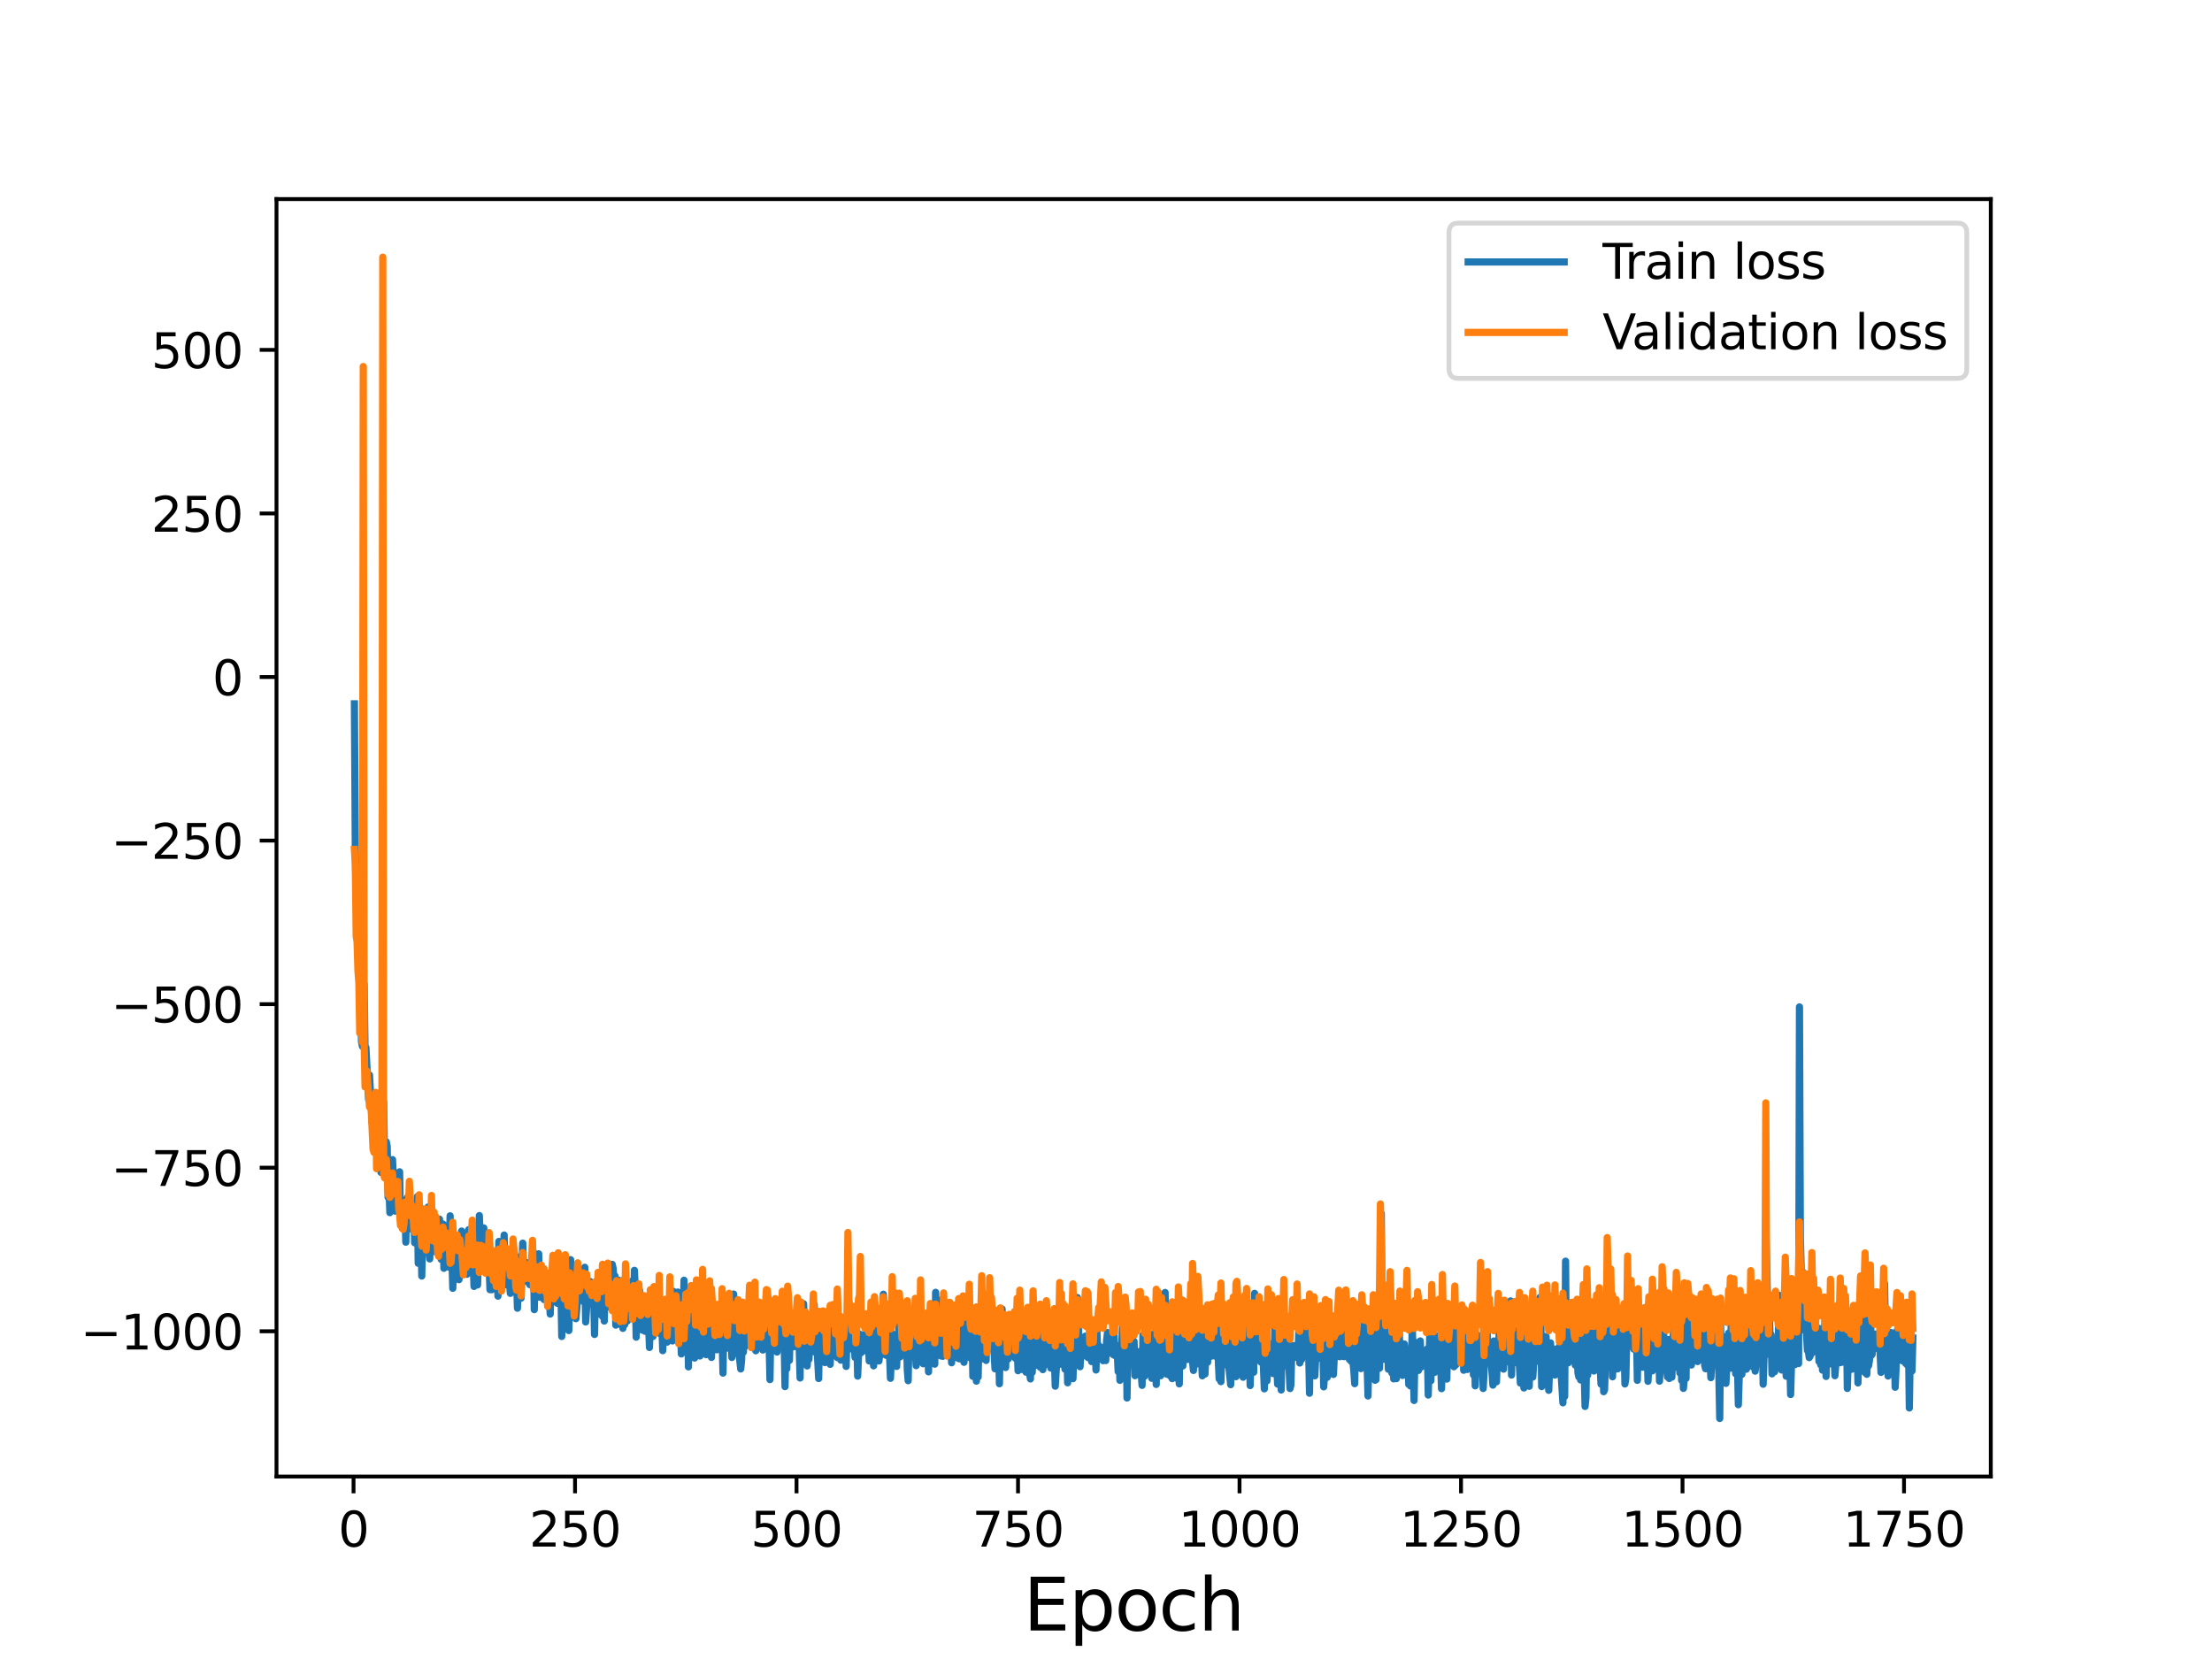 <?xml version="1.0" encoding="utf-8" standalone="no"?>
<!DOCTYPE svg PUBLIC "-//W3C//DTD SVG 1.1//EN"
  "http://www.w3.org/Graphics/SVG/1.1/DTD/svg11.dtd">
<svg height="345.6pt" version="1.1" viewBox="0 0 460.8 345.6" width="460.8pt" xmlns="http://www.w3.org/2000/svg" xmlns:xlink="http://www.w3.org/1999/xlink">
 <defs>
  <style type="text/css">*{stroke-linecap:butt;stroke-linejoin:round;}</style>
 </defs>
 <g id="figure_1">
  <g id="patch_1">
   <path d="M 0 345.6 
L 460.8 345.6 
L 460.8 0 
L 0 0 
z
" style="fill:#ffffff;"/>
  </g>
  <g id="axes_1">
   <g id="patch_2">
    <path d="M 57.6 307.584 
L 414.72 307.584 
L 414.72 41.472 
L 57.6 41.472 
z
" style="fill:#ffffff;"/>
   </g>
   <g id="matplotlib.axis_1">
    <g id="xtick_1">
     <g id="line2d_1">
      <defs>
       <path d="M 0 0 
L 0 3.5 
" id="m853c4b0cde" style="stroke:#000000;stroke-width:0.8;"/>
      </defs>
      <g>
       <use style="stroke:#000000;stroke-width:0.8;" x="73.648" xlink:href="#m853c4b0cde" y="307.584"/>
      </g>
     </g>
     <g id="text_1">
      <!-- 0 -->
      <g transform="translate(70.467 322.182)scale(0.1 -0.1)">
       <defs>
        <path d="M 2034 4250 
Q 1547 4250 1301 3770 
Q 1056 3291 1056 2328 
Q 1056 1369 1301 889 
Q 1547 409 2034 409 
Q 2525 409 2770 889 
Q 3016 1369 3016 2328 
Q 3016 3291 2770 3770 
Q 2525 4250 2034 4250 
z
M 2034 4750 
Q 2819 4750 3233 4129 
Q 3647 3509 3647 2328 
Q 3647 1150 3233 529 
Q 2819 -91 2034 -91 
Q 1250 -91 836 529 
Q 422 1150 422 2328 
Q 422 3509 836 4129 
Q 1250 4750 2034 4750 
z
" id="DejaVuSans-30" transform="scale(0.016)"/>
       </defs>
       <use xlink:href="#DejaVuSans-30"/>
      </g>
     </g>
    </g>
    <g id="xtick_2">
     <g id="line2d_2">
      <g>
       <use style="stroke:#000000;stroke-width:0.8;" x="119.79" xlink:href="#m853c4b0cde" y="307.584"/>
      </g>
     </g>
     <g id="text_2">
      <!-- 250 -->
      <g transform="translate(110.246 322.182)scale(0.1 -0.1)">
       <defs>
        <path d="M 1228 531 
L 3431 531 
L 3431 0 
L 469 0 
L 469 531 
Q 828 903 1448 1529 
Q 2069 2156 2228 2338 
Q 2531 2678 2651 2914 
Q 2772 3150 2772 3378 
Q 2772 3750 2511 3984 
Q 2250 4219 1831 4219 
Q 1534 4219 1204 4116 
Q 875 4013 500 3803 
L 500 4441 
Q 881 4594 1212 4672 
Q 1544 4750 1819 4750 
Q 2544 4750 2975 4387 
Q 3406 4025 3406 3419 
Q 3406 3131 3298 2873 
Q 3191 2616 2906 2266 
Q 2828 2175 2409 1742 
Q 1991 1309 1228 531 
z
" id="DejaVuSans-32" transform="scale(0.016)"/>
        <path d="M 691 4666 
L 3169 4666 
L 3169 4134 
L 1269 4134 
L 1269 2991 
Q 1406 3038 1543 3061 
Q 1681 3084 1819 3084 
Q 2600 3084 3056 2656 
Q 3513 2228 3513 1497 
Q 3513 744 3044 326 
Q 2575 -91 1722 -91 
Q 1428 -91 1123 -41 
Q 819 9 494 109 
L 494 744 
Q 775 591 1075 516 
Q 1375 441 1709 441 
Q 2250 441 2565 725 
Q 2881 1009 2881 1497 
Q 2881 1984 2565 2268 
Q 2250 2553 1709 2553 
Q 1456 2553 1204 2497 
Q 953 2441 691 2322 
L 691 4666 
z
" id="DejaVuSans-35" transform="scale(0.016)"/>
       </defs>
       <use xlink:href="#DejaVuSans-32"/>
       <use x="63.623" xlink:href="#DejaVuSans-35"/>
       <use x="127.246" xlink:href="#DejaVuSans-30"/>
      </g>
     </g>
    </g>
    <g id="xtick_3">
     <g id="line2d_3">
      <g>
       <use style="stroke:#000000;stroke-width:0.8;" x="165.932" xlink:href="#m853c4b0cde" y="307.584"/>
      </g>
     </g>
     <g id="text_3">
      <!-- 500 -->
      <g transform="translate(156.388 322.182)scale(0.1 -0.1)">
       <use xlink:href="#DejaVuSans-35"/>
       <use x="63.623" xlink:href="#DejaVuSans-30"/>
       <use x="127.246" xlink:href="#DejaVuSans-30"/>
      </g>
     </g>
    </g>
    <g id="xtick_4">
     <g id="line2d_4">
      <g>
       <use style="stroke:#000000;stroke-width:0.8;" x="212.074" xlink:href="#m853c4b0cde" y="307.584"/>
      </g>
     </g>
     <g id="text_4">
      <!-- 750 -->
      <g transform="translate(202.53 322.182)scale(0.1 -0.1)">
       <defs>
        <path d="M 525 4666 
L 3525 4666 
L 3525 4397 
L 1831 0 
L 1172 0 
L 2766 4134 
L 525 4134 
L 525 4666 
z
" id="DejaVuSans-37" transform="scale(0.016)"/>
       </defs>
       <use xlink:href="#DejaVuSans-37"/>
       <use x="63.623" xlink:href="#DejaVuSans-35"/>
       <use x="127.246" xlink:href="#DejaVuSans-30"/>
      </g>
     </g>
    </g>
    <g id="xtick_5">
     <g id="line2d_5">
      <g>
       <use style="stroke:#000000;stroke-width:0.8;" x="258.216" xlink:href="#m853c4b0cde" y="307.584"/>
      </g>
     </g>
     <g id="text_5">
      <!-- 1000 -->
      <g transform="translate(245.491 322.182)scale(0.1 -0.1)">
       <defs>
        <path d="M 794 531 
L 1825 531 
L 1825 4091 
L 703 3866 
L 703 4441 
L 1819 4666 
L 2450 4666 
L 2450 531 
L 3481 531 
L 3481 0 
L 794 0 
L 794 531 
z
" id="DejaVuSans-31" transform="scale(0.016)"/>
       </defs>
       <use xlink:href="#DejaVuSans-31"/>
       <use x="63.623" xlink:href="#DejaVuSans-30"/>
       <use x="127.246" xlink:href="#DejaVuSans-30"/>
       <use x="190.869" xlink:href="#DejaVuSans-30"/>
      </g>
     </g>
    </g>
    <g id="xtick_6">
     <g id="line2d_6">
      <g>
       <use style="stroke:#000000;stroke-width:0.8;" x="304.358" xlink:href="#m853c4b0cde" y="307.584"/>
      </g>
     </g>
     <g id="text_6">
      <!-- 1250 -->
      <g transform="translate(291.633 322.182)scale(0.1 -0.1)">
       <use xlink:href="#DejaVuSans-31"/>
       <use x="63.623" xlink:href="#DejaVuSans-32"/>
       <use x="127.246" xlink:href="#DejaVuSans-35"/>
       <use x="190.869" xlink:href="#DejaVuSans-30"/>
      </g>
     </g>
    </g>
    <g id="xtick_7">
     <g id="line2d_7">
      <g>
       <use style="stroke:#000000;stroke-width:0.8;" x="350.5" xlink:href="#m853c4b0cde" y="307.584"/>
      </g>
     </g>
     <g id="text_7">
      <!-- 1500 -->
      <g transform="translate(337.775 322.182)scale(0.1 -0.1)">
       <use xlink:href="#DejaVuSans-31"/>
       <use x="63.623" xlink:href="#DejaVuSans-35"/>
       <use x="127.246" xlink:href="#DejaVuSans-30"/>
       <use x="190.869" xlink:href="#DejaVuSans-30"/>
      </g>
     </g>
    </g>
    <g id="xtick_8">
     <g id="line2d_8">
      <g>
       <use style="stroke:#000000;stroke-width:0.8;" x="396.642" xlink:href="#m853c4b0cde" y="307.584"/>
      </g>
     </g>
     <g id="text_8">
      <!-- 1750 -->
      <g transform="translate(383.917 322.182)scale(0.1 -0.1)">
       <use xlink:href="#DejaVuSans-31"/>
       <use x="63.623" xlink:href="#DejaVuSans-37"/>
       <use x="127.246" xlink:href="#DejaVuSans-35"/>
       <use x="190.869" xlink:href="#DejaVuSans-30"/>
      </g>
     </g>
    </g>
    <g id="text_9">
     <!-- Epoch -->
     <g transform="translate(213.194 339.66)scale(0.15 -0.15)">
      <defs>
       <path d="M 628 4666 
L 3578 4666 
L 3578 4134 
L 1259 4134 
L 1259 2753 
L 3481 2753 
L 3481 2222 
L 1259 2222 
L 1259 531 
L 3634 531 
L 3634 0 
L 628 0 
L 628 4666 
z
" id="DejaVuSans-45" transform="scale(0.016)"/>
       <path d="M 1159 525 
L 1159 -1331 
L 581 -1331 
L 581 3500 
L 1159 3500 
L 1159 2969 
Q 1341 3281 1617 3432 
Q 1894 3584 2278 3584 
Q 2916 3584 3314 3078 
Q 3713 2572 3713 1747 
Q 3713 922 3314 415 
Q 2916 -91 2278 -91 
Q 1894 -91 1617 61 
Q 1341 213 1159 525 
z
M 3116 1747 
Q 3116 2381 2855 2742 
Q 2594 3103 2138 3103 
Q 1681 3103 1420 2742 
Q 1159 2381 1159 1747 
Q 1159 1113 1420 752 
Q 1681 391 2138 391 
Q 2594 391 2855 752 
Q 3116 1113 3116 1747 
z
" id="DejaVuSans-70" transform="scale(0.016)"/>
       <path d="M 1959 3097 
Q 1497 3097 1228 2736 
Q 959 2375 959 1747 
Q 959 1119 1226 758 
Q 1494 397 1959 397 
Q 2419 397 2687 759 
Q 2956 1122 2956 1747 
Q 2956 2369 2687 2733 
Q 2419 3097 1959 3097 
z
M 1959 3584 
Q 2709 3584 3137 3096 
Q 3566 2609 3566 1747 
Q 3566 888 3137 398 
Q 2709 -91 1959 -91 
Q 1206 -91 779 398 
Q 353 888 353 1747 
Q 353 2609 779 3096 
Q 1206 3584 1959 3584 
z
" id="DejaVuSans-6f" transform="scale(0.016)"/>
       <path d="M 3122 3366 
L 3122 2828 
Q 2878 2963 2633 3030 
Q 2388 3097 2138 3097 
Q 1578 3097 1268 2742 
Q 959 2388 959 1747 
Q 959 1106 1268 751 
Q 1578 397 2138 397 
Q 2388 397 2633 464 
Q 2878 531 3122 666 
L 3122 134 
Q 2881 22 2623 -34 
Q 2366 -91 2075 -91 
Q 1284 -91 818 406 
Q 353 903 353 1747 
Q 353 2603 823 3093 
Q 1294 3584 2113 3584 
Q 2378 3584 2631 3529 
Q 2884 3475 3122 3366 
z
" id="DejaVuSans-63" transform="scale(0.016)"/>
       <path d="M 3513 2113 
L 3513 0 
L 2938 0 
L 2938 2094 
Q 2938 2591 2744 2837 
Q 2550 3084 2163 3084 
Q 1697 3084 1428 2787 
Q 1159 2491 1159 1978 
L 1159 0 
L 581 0 
L 581 4863 
L 1159 4863 
L 1159 2956 
Q 1366 3272 1645 3428 
Q 1925 3584 2291 3584 
Q 2894 3584 3203 3211 
Q 3513 2838 3513 2113 
z
" id="DejaVuSans-68" transform="scale(0.016)"/>
      </defs>
      <use xlink:href="#DejaVuSans-45"/>
      <use x="63.184" xlink:href="#DejaVuSans-70"/>
      <use x="126.66" xlink:href="#DejaVuSans-6f"/>
      <use x="187.842" xlink:href="#DejaVuSans-63"/>
      <use x="242.822" xlink:href="#DejaVuSans-68"/>
     </g>
    </g>
   </g>
   <g id="matplotlib.axis_2">
    <g id="ytick_1">
     <g id="line2d_9">
      <defs>
       <path d="M 0 0 
L -3.5 0 
" id="m49598f32c9" style="stroke:#000000;stroke-width:0.8;"/>
      </defs>
      <g>
       <use style="stroke:#000000;stroke-width:0.8;" x="57.6" xlink:href="#m49598f32c9" y="277.328"/>
      </g>
     </g>
     <g id="text_10">
      <!-- −1000 -->
      <g transform="translate(16.77 281.127)scale(0.1 -0.1)">
       <defs>
        <path d="M 678 2272 
L 4684 2272 
L 4684 1741 
L 678 1741 
L 678 2272 
z
" id="DejaVuSans-2212" transform="scale(0.016)"/>
       </defs>
       <use xlink:href="#DejaVuSans-2212"/>
       <use x="83.789" xlink:href="#DejaVuSans-31"/>
       <use x="147.412" xlink:href="#DejaVuSans-30"/>
       <use x="211.035" xlink:href="#DejaVuSans-30"/>
       <use x="274.658" xlink:href="#DejaVuSans-30"/>
      </g>
     </g>
    </g>
    <g id="ytick_2">
     <g id="line2d_10">
      <g>
       <use style="stroke:#000000;stroke-width:0.8;" x="57.6" xlink:href="#m49598f32c9" y="243.254"/>
      </g>
     </g>
     <g id="text_11">
      <!-- −750 -->
      <g transform="translate(23.133 247.053)scale(0.1 -0.1)">
       <use xlink:href="#DejaVuSans-2212"/>
       <use x="83.789" xlink:href="#DejaVuSans-37"/>
       <use x="147.412" xlink:href="#DejaVuSans-35"/>
       <use x="211.035" xlink:href="#DejaVuSans-30"/>
      </g>
     </g>
    </g>
    <g id="ytick_3">
     <g id="line2d_11">
      <g>
       <use style="stroke:#000000;stroke-width:0.8;" x="57.6" xlink:href="#m49598f32c9" y="209.18"/>
      </g>
     </g>
     <g id="text_12">
      <!-- −500 -->
      <g transform="translate(23.133 212.98)scale(0.1 -0.1)">
       <use xlink:href="#DejaVuSans-2212"/>
       <use x="83.789" xlink:href="#DejaVuSans-35"/>
       <use x="147.412" xlink:href="#DejaVuSans-30"/>
       <use x="211.035" xlink:href="#DejaVuSans-30"/>
      </g>
     </g>
    </g>
    <g id="ytick_4">
     <g id="line2d_12">
      <g>
       <use style="stroke:#000000;stroke-width:0.8;" x="57.6" xlink:href="#m49598f32c9" y="175.107"/>
      </g>
     </g>
     <g id="text_13">
      <!-- −250 -->
      <g transform="translate(23.133 178.906)scale(0.1 -0.1)">
       <use xlink:href="#DejaVuSans-2212"/>
       <use x="83.789" xlink:href="#DejaVuSans-32"/>
       <use x="147.412" xlink:href="#DejaVuSans-35"/>
       <use x="211.035" xlink:href="#DejaVuSans-30"/>
      </g>
     </g>
    </g>
    <g id="ytick_5">
     <g id="line2d_13">
      <g>
       <use style="stroke:#000000;stroke-width:0.8;" x="57.6" xlink:href="#m49598f32c9" y="141.033"/>
      </g>
     </g>
     <g id="text_14">
      <!-- 0 -->
      <g transform="translate(44.237 144.832)scale(0.1 -0.1)">
       <use xlink:href="#DejaVuSans-30"/>
      </g>
     </g>
    </g>
    <g id="ytick_6">
     <g id="line2d_14">
      <g>
       <use style="stroke:#000000;stroke-width:0.8;" x="57.6" xlink:href="#m49598f32c9" y="106.959"/>
      </g>
     </g>
     <g id="text_15">
      <!-- 250 -->
      <g transform="translate(31.512 110.759)scale(0.1 -0.1)">
       <use xlink:href="#DejaVuSans-32"/>
       <use x="63.623" xlink:href="#DejaVuSans-35"/>
       <use x="127.246" xlink:href="#DejaVuSans-30"/>
      </g>
     </g>
    </g>
    <g id="ytick_7">
     <g id="line2d_15">
      <g>
       <use style="stroke:#000000;stroke-width:0.8;" x="57.6" xlink:href="#m49598f32c9" y="72.886"/>
      </g>
     </g>
     <g id="text_16">
      <!-- 500 -->
      <g transform="translate(31.512 76.685)scale(0.1 -0.1)">
       <use xlink:href="#DejaVuSans-35"/>
       <use x="63.623" xlink:href="#DejaVuSans-30"/>
       <use x="127.246" xlink:href="#DejaVuSans-30"/>
      </g>
     </g>
    </g>
   </g>
   <g id="line2d_16">
    <path clip-path="url(#p33c118074f)" d="M 73.833 146.619 
L 74.017 177.236 
L 74.202 187.04 
L 74.386 189.719 
L 74.756 202.879 
L 75.125 210.102 
L 75.309 217.04 
L 75.494 217.964 
L 75.863 205.046 
L 76.048 219.071 
L 76.232 218.238 
L 76.786 229.051 
L 76.97 223.946 
L 77.524 233.76 
L 77.709 234.978 
L 77.893 233.081 
L 78.078 236.446 
L 78.262 236.314 
L 78.447 234.389 
L 78.631 243.374 
L 78.816 237.376 
L 79.001 242.654 
L 79.185 231.316 
L 79.37 244.242 
L 79.554 243.465 
L 79.739 241.956 
L 79.923 229.576 
L 80.108 241.278 
L 80.293 243.393 
L 80.477 237.874 
L 80.662 238.837 
L 80.846 249.416 
L 81.031 247.283 
L 81.215 252.616 
L 81.4 246.834 
L 81.585 247.322 
L 81.769 241.568 
L 82.138 249.331 
L 82.323 252.301 
L 82.507 248.219 
L 82.692 250.985 
L 82.877 251.26 
L 83.246 244.109 
L 83.43 253.924 
L 83.615 250.138 
L 83.799 250.051 
L 83.984 251.87 
L 84.169 252.353 
L 84.353 250.413 
L 84.538 258.77 
L 84.722 249.894 
L 84.907 249.429 
L 85.091 251.151 
L 85.276 250.08 
L 85.46 255.208 
L 85.645 252.627 
L 85.83 252.175 
L 86.014 256.289 
L 86.199 252.46 
L 86.383 258.902 
L 86.568 252.698 
L 86.752 251.409 
L 86.937 249.271 
L 87.122 263.163 
L 87.306 258.78 
L 87.491 259.175 
L 87.675 251.654 
L 87.86 265.824 
L 88.044 256.441 
L 88.229 257.748 
L 88.414 254.739 
L 88.598 255.887 
L 88.783 255.244 
L 89.152 251.453 
L 89.336 259.958 
L 89.521 262.257 
L 89.706 256.886 
L 89.89 259.769 
L 90.259 254.965 
L 90.444 260.719 
L 90.628 258.62 
L 90.813 253.779 
L 90.998 259.384 
L 91.182 259.776 
L 91.367 255.402 
L 91.551 253.967 
L 91.92 262.364 
L 92.289 254.99 
L 92.474 264.209 
L 92.659 263.066 
L 92.843 259.344 
L 93.028 262.403 
L 93.212 260.723 
L 93.397 263.943 
L 93.581 261.383 
L 93.766 253.277 
L 93.951 263.056 
L 94.135 261.896 
L 94.32 268.382 
L 94.504 263.324 
L 94.689 264.838 
L 95.427 257.531 
L 95.612 266.582 
L 95.796 264.214 
L 96.165 256.448 
L 96.719 264.347 
L 96.904 257.224 
L 97.088 264.932 
L 97.273 265.455 
L 97.457 264.194 
L 97.642 256.161 
L 97.827 264.118 
L 98.011 261.07 
L 98.196 261.492 
L 98.38 261.417 
L 98.565 262.603 
L 98.749 267.993 
L 98.934 261.51 
L 99.118 266.238 
L 99.303 260.591 
L 99.488 267.678 
L 99.857 253.223 
L 100.226 263.592 
L 100.41 259.447 
L 100.595 264.037 
L 100.78 255.797 
L 101.149 262.365 
L 101.333 261.385 
L 101.518 263.549 
L 101.702 258.786 
L 102.072 268.666 
L 102.256 267.268 
L 102.441 268.677 
L 102.81 260.719 
L 102.994 262.892 
L 103.179 267.273 
L 103.548 262.556 
L 103.733 270.01 
L 103.917 258.613 
L 104.286 268.428 
L 104.471 267.888 
L 104.84 261.721 
L 105.025 257.281 
L 105.209 267.654 
L 105.394 265.593 
L 105.578 267.053 
L 105.763 261.624 
L 105.948 266.733 
L 106.132 267.292 
L 106.317 269.429 
L 106.501 260.506 
L 106.686 261.81 
L 106.87 260.305 
L 107.055 266.785 
L 107.239 262.402 
L 107.424 266.338 
L 107.609 266.601 
L 107.793 272.525 
L 108.162 261.83 
L 108.531 270.453 
L 108.901 258.966 
L 109.085 265.297 
L 109.27 264.891 
L 109.454 266.9 
L 109.639 262.999 
L 110.008 267.102 
L 110.193 266.42 
L 110.377 267.628 
L 110.562 263.45 
L 110.931 266.196 
L 111.115 260.802 
L 111.3 272.829 
L 111.485 263.773 
L 111.669 270.084 
L 111.854 265.03 
L 112.038 267.221 
L 112.223 261.193 
L 112.407 270.238 
L 112.592 266.774 
L 112.777 266.344 
L 112.961 269.069 
L 113.146 267.4 
L 113.33 270.722 
L 113.515 267.088 
L 113.699 268.89 
L 113.884 268.731 
L 114.068 271.277 
L 114.253 267.353 
L 114.622 273.747 
L 114.807 265.984 
L 114.991 268.17 
L 115.176 262.771 
L 115.36 265.481 
L 115.545 271.137 
L 115.914 263.884 
L 116.099 271.499 
L 116.283 266.3 
L 116.468 266.501 
L 116.652 268.473 
L 116.837 267.618 
L 117.022 278.414 
L 117.575 267.511 
L 117.76 266.6 
L 117.944 271.515 
L 118.314 264.889 
L 118.498 277.179 
L 118.867 262.405 
L 119.052 270.646 
L 119.236 263.932 
L 119.421 271.336 
L 119.606 270.737 
L 119.79 269.069 
L 119.975 274.707 
L 120.528 268.174 
L 120.713 268.962 
L 120.897 268.272 
L 121.082 270.301 
L 121.267 269.178 
L 121.636 271.215 
L 121.82 263.994 
L 122.005 275.396 
L 122.559 267.42 
L 122.743 268.175 
L 122.928 266.954 
L 123.112 271.586 
L 123.297 271.03 
L 123.666 268.688 
L 123.851 277.992 
L 124.035 268.78 
L 124.22 273.929 
L 124.404 273.309 
L 124.589 268.975 
L 124.773 273.256 
L 124.958 266.487 
L 125.327 271.386 
L 125.512 274.25 
L 125.696 267.809 
L 125.881 275.202 
L 126.065 266.387 
L 126.25 268.045 
L 126.435 272.317 
L 126.619 269.056 
L 126.804 271.684 
L 126.988 270.019 
L 127.173 265.33 
L 127.357 266.538 
L 127.542 263.388 
L 127.726 264.243 
L 127.911 267.197 
L 128.096 265.785 
L 128.28 276.05 
L 128.465 273.251 
L 128.649 268.382 
L 128.834 266.665 
L 129.388 276.007 
L 129.572 273.749 
L 129.757 276.724 
L 129.941 271.072 
L 130.126 275.961 
L 130.31 271.342 
L 130.495 271.836 
L 130.68 275.192 
L 131.233 271.084 
L 131.418 270.355 
L 131.602 273.024 
L 131.787 266.778 
L 131.972 274.425 
L 132.156 264.634 
L 132.341 268.478 
L 132.525 278.557 
L 132.71 271.659 
L 132.894 274.68 
L 133.264 268.871 
L 133.448 272.509 
L 133.633 273.356 
L 133.817 277.091 
L 134.186 272.18 
L 134.371 277.33 
L 134.555 270.81 
L 134.74 276.598 
L 134.925 275.622 
L 135.109 275.507 
L 135.294 280.707 
L 135.478 274.864 
L 135.663 276.867 
L 135.847 273.412 
L 136.032 278.416 
L 136.217 276.311 
L 136.401 269.697 
L 136.586 272.915 
L 136.955 274.068 
L 137.139 271.483 
L 137.324 277.734 
L 137.509 275.893 
L 137.693 276.697 
L 137.878 276.312 
L 138.062 281.369 
L 138.247 274.489 
L 138.431 273.872 
L 138.616 274.695 
L 138.985 279.587 
L 139.17 279.218 
L 139.539 275.88 
L 139.723 270.857 
L 139.908 278.37 
L 140.093 279.345 
L 140.277 269.01 
L 140.462 275.826 
L 140.646 277.622 
L 140.831 274.363 
L 141.015 277.681 
L 141.2 269.157 
L 141.384 277.63 
L 141.569 277.754 
L 141.754 276.951 
L 141.938 282.052 
L 142.123 277.205 
L 142.307 275.856 
L 142.492 266.692 
L 142.861 280.922 
L 143.23 273.027 
L 143.415 284.748 
L 143.599 272.476 
L 143.784 276.844 
L 143.968 276.125 
L 144.153 278.714 
L 144.338 273.108 
L 144.522 273.759 
L 144.707 282.907 
L 144.891 275.531 
L 145.076 281.663 
L 145.63 274.479 
L 145.814 282.481 
L 145.999 277.761 
L 146.183 278.438 
L 146.368 276.648 
L 146.552 272.468 
L 146.737 273.899 
L 147.106 282.207 
L 147.291 278.08 
L 147.844 275.707 
L 148.029 271.72 
L 148.214 282.781 
L 148.398 275.782 
L 148.583 280.682 
L 148.767 280.181 
L 148.952 275.249 
L 149.136 276.375 
L 149.321 281.191 
L 149.505 272.963 
L 149.69 277.4 
L 149.875 278.135 
L 150.059 276.781 
L 150.244 271.949 
L 150.613 286.046 
L 150.797 274.092 
L 150.982 278.927 
L 151.167 273.409 
L 151.351 279.023 
L 151.536 280.834 
L 151.72 278.739 
L 151.905 270.476 
L 152.089 277.21 
L 152.274 274.617 
L 152.459 282.79 
L 152.643 272.027 
L 152.828 269.573 
L 153.197 281.927 
L 153.381 278.454 
L 153.566 279.037 
L 153.751 277.937 
L 153.935 281.847 
L 154.304 285.178 
L 154.489 283.364 
L 154.673 276.376 
L 154.858 281.687 
L 155.043 278.512 
L 155.227 280.472 
L 155.596 274.376 
L 155.781 277.471 
L 155.965 276.748 
L 156.15 275.033 
L 156.334 278.762 
L 156.519 278.951 
L 156.704 274.882 
L 156.888 274.333 
L 157.073 275.01 
L 157.442 281.394 
L 157.626 275.066 
L 157.811 274.506 
L 158.18 278.194 
L 158.365 278.103 
L 158.734 274.244 
L 158.918 281.238 
L 159.103 280.399 
L 159.472 275.329 
L 159.657 276.766 
L 159.841 279.541 
L 160.026 277.217 
L 160.21 279.534 
L 160.395 287.393 
L 160.58 276.615 
L 160.949 279.838 
L 161.133 275.218 
L 161.318 275.547 
L 161.502 276.631 
L 161.687 280.68 
L 161.872 281.662 
L 162.056 276.814 
L 162.241 277.988 
L 162.425 271.072 
L 162.61 279.909 
L 162.794 277.091 
L 162.979 278.705 
L 163.163 277.179 
L 163.348 278.992 
L 163.533 288.858 
L 163.717 279.334 
L 163.902 285.124 
L 164.086 274.723 
L 164.271 281.299 
L 164.455 283.389 
L 164.64 275.621 
L 164.825 276.014 
L 165.009 276.711 
L 165.378 280.55 
L 165.563 273.466 
L 165.747 276.67 
L 165.932 275.939 
L 166.117 278.861 
L 166.486 280.653 
L 166.67 287.063 
L 166.855 271.391 
L 167.039 278.623 
L 167.224 273.336 
L 167.409 271.6 
L 167.778 282.603 
L 167.962 279.109 
L 168.147 284.556 
L 168.331 282.027 
L 168.516 283.16 
L 168.885 275.568 
L 169.439 279.218 
L 169.623 271.771 
L 169.808 281.688 
L 169.992 279.989 
L 170.177 280.239 
L 170.546 287.178 
L 170.731 276.593 
L 171.1 279.01 
L 171.284 278.054 
L 171.469 282.878 
L 171.654 276.139 
L 171.838 283.851 
L 172.023 278.241 
L 172.207 277.5 
L 172.392 278.556 
L 172.576 280.857 
L 172.761 276.795 
L 172.946 284.218 
L 173.13 277.31 
L 173.315 281.993 
L 173.499 277.101 
L 173.684 281.207 
L 173.868 277.425 
L 174.053 280.607 
L 174.238 276.874 
L 174.422 282.802 
L 174.607 276.705 
L 175.16 283.35 
L 175.345 278.506 
L 175.53 278.288 
L 175.714 276.907 
L 175.899 278.444 
L 176.083 276.837 
L 176.268 284.653 
L 176.637 269.989 
L 176.821 281.031 
L 177.006 278.047 
L 177.191 277.272 
L 177.375 281.022 
L 177.56 280.843 
L 177.744 280.988 
L 177.929 279.823 
L 178.113 282.774 
L 178.298 278.108 
L 178.483 278.243 
L 178.667 286.672 
L 179.036 277.892 
L 179.221 279.369 
L 179.405 281.781 
L 179.775 278.061 
L 179.959 281.089 
L 180.144 281.377 
L 180.328 280.627 
L 180.513 280.817 
L 180.697 280.706 
L 180.882 278.795 
L 181.067 283.515 
L 181.251 279.33 
L 181.436 278.873 
L 181.62 273.392 
L 181.805 281.872 
L 181.989 284.531 
L 182.174 279.201 
L 182.359 278.734 
L 182.543 281.864 
L 182.728 273.267 
L 182.912 277.015 
L 183.097 283.524 
L 183.281 281.973 
L 183.466 282.289 
L 183.65 277.177 
L 183.835 276.219 
L 184.02 269.612 
L 184.389 281.859 
L 184.573 282.327 
L 184.758 272.895 
L 185.312 282.225 
L 185.496 287.132 
L 185.865 279.009 
L 186.05 277.932 
L 186.419 284 
L 186.604 281.508 
L 186.788 284.651 
L 186.973 279.832 
L 187.157 279.649 
L 187.342 274.146 
L 187.526 282.651 
L 187.896 279.741 
L 188.08 282.222 
L 188.265 271.611 
L 188.449 278.575 
L 188.634 280.147 
L 188.818 277.175 
L 189.003 285.304 
L 189.188 287.628 
L 189.372 278.126 
L 189.557 277.301 
L 189.741 275.682 
L 189.926 280.366 
L 190.11 279.018 
L 190.295 276.099 
L 190.48 282.278 
L 190.664 280.983 
L 190.849 284.496 
L 191.033 279.583 
L 191.218 279.685 
L 191.587 278.73 
L 191.771 282.03 
L 191.956 283.314 
L 192.141 275.187 
L 192.325 284.098 
L 192.51 281.581 
L 192.694 283.115 
L 193.063 274.327 
L 193.433 285.782 
L 193.617 276.806 
L 193.802 281.806 
L 193.986 276.48 
L 194.725 284.184 
L 194.909 269.213 
L 195.278 279.735 
L 195.463 279.871 
L 195.647 279.531 
L 195.832 277.074 
L 196.017 282.475 
L 196.201 270.787 
L 196.386 282.542 
L 196.57 278.886 
L 196.755 271.429 
L 196.939 281.449 
L 197.309 274.112 
L 197.678 279.447 
L 197.862 279.441 
L 198.047 276.041 
L 198.231 283.892 
L 198.416 276.146 
L 198.6 282.308 
L 198.785 277.461 
L 198.97 281.518 
L 199.154 280.121 
L 199.339 282.829 
L 199.523 279.582 
L 199.708 283.018 
L 199.892 283.075 
L 200.077 282.506 
L 200.262 273.543 
L 200.446 279.088 
L 200.631 277.04 
L 200.815 283.792 
L 201 277.288 
L 201.184 282.628 
L 201.554 278.741 
L 201.738 274.518 
L 201.923 275.276 
L 202.107 282.889 
L 202.292 280.199 
L 202.476 274.993 
L 202.661 286.721 
L 202.846 273.744 
L 203.03 280.317 
L 203.215 282.398 
L 203.399 287.721 
L 203.584 273.612 
L 203.768 286.851 
L 203.953 277.674 
L 204.138 282.835 
L 204.322 280.681 
L 204.507 279.945 
L 204.691 283.078 
L 204.876 280.403 
L 205.06 280.245 
L 205.245 272.589 
L 205.429 283.409 
L 205.614 274.187 
L 205.799 280.795 
L 205.983 273.818 
L 206.352 279.735 
L 206.721 276.426 
L 206.906 281.099 
L 207.091 281.849 
L 207.275 285.148 
L 207.46 283.661 
L 207.644 279.082 
L 207.829 282.933 
L 208.013 279.567 
L 208.198 288.261 
L 208.383 277.774 
L 208.567 277.688 
L 208.752 272.678 
L 208.936 280.729 
L 209.121 274.854 
L 209.49 284.88 
L 209.675 280.481 
L 209.859 279.619 
L 210.044 283.083 
L 210.228 277.261 
L 210.413 276.439 
L 210.597 277.759 
L 210.782 281.644 
L 210.967 275.164 
L 211.151 279.731 
L 211.336 273.509 
L 211.52 282.958 
L 211.705 280.633 
L 211.889 280.079 
L 212.074 285.547 
L 212.258 283.23 
L 212.443 278.437 
L 212.812 285.28 
L 212.997 284.427 
L 213.181 285.031 
L 213.366 277.341 
L 213.55 277.745 
L 213.735 285.85 
L 213.92 283.89 
L 214.104 285.137 
L 214.289 276.114 
L 214.473 286.041 
L 214.658 287.264 
L 214.842 272.69 
L 215.027 285.891 
L 215.212 282.527 
L 215.396 274.67 
L 215.581 282.688 
L 215.765 276.751 
L 215.95 284.391 
L 216.319 276.84 
L 216.504 276.373 
L 216.688 284.82 
L 216.873 284.78 
L 217.057 284.467 
L 217.242 285.321 
L 217.426 281.292 
L 217.611 284.384 
L 217.796 274.874 
L 217.98 280.973 
L 218.165 279.147 
L 218.349 278.575 
L 218.534 276.544 
L 218.718 279.521 
L 218.903 285.004 
L 219.272 279.889 
L 219.457 280.26 
L 219.641 282.796 
L 219.826 288.769 
L 220.564 276.754 
L 220.749 284.22 
L 220.933 278.649 
L 221.118 279.669 
L 221.302 278.942 
L 221.487 284.302 
L 221.671 281.601 
L 221.856 285.23 
L 222.041 283.182 
L 222.225 279.473 
L 222.41 288.063 
L 222.779 279.362 
L 222.963 282.648 
L 223.148 278.115 
L 223.333 281.066 
L 223.517 287.206 
L 223.702 281.334 
L 223.886 280.059 
L 224.071 274.822 
L 224.255 282.425 
L 224.44 270.299 
L 224.625 273.342 
L 224.809 283.278 
L 224.994 284.717 
L 225.178 281.398 
L 225.363 280.343 
L 225.547 282.538 
L 225.916 279.068 
L 226.101 278.342 
L 226.47 280.949 
L 226.655 282.816 
L 226.839 279.614 
L 227.024 278.59 
L 227.208 276.917 
L 227.393 283.64 
L 227.578 281.434 
L 227.762 281.624 
L 228.131 279.064 
L 228.316 285.398 
L 228.5 277.215 
L 228.685 282.43 
L 228.87 280.248 
L 229.054 282.261 
L 229.239 281.659 
L 229.423 282.082 
L 229.792 283.456 
L 229.977 280.657 
L 230.346 283.432 
L 230.531 279.245 
L 230.715 277.593 
L 230.9 280.633 
L 231.084 278.593 
L 231.269 281.308 
L 231.454 278.394 
L 231.638 281.249 
L 231.823 282.149 
L 232.007 275.205 
L 232.192 282.359 
L 232.376 281.964 
L 232.561 280.281 
L 232.745 281.58 
L 232.93 285.713 
L 233.115 280.322 
L 233.299 287.551 
L 233.853 276.313 
L 234.037 274.656 
L 234.222 281.175 
L 234.407 283.664 
L 234.591 273.496 
L 234.776 291.232 
L 234.96 280.373 
L 235.145 280.762 
L 235.329 276.895 
L 235.699 283.884 
L 235.883 278.527 
L 236.068 282.799 
L 236.252 279.449 
L 236.437 286.582 
L 236.621 284.867 
L 236.806 286.311 
L 236.991 282.389 
L 237.36 281.543 
L 237.544 283.144 
L 237.913 288.601 
L 238.098 278.117 
L 238.283 280.449 
L 238.467 286.685 
L 238.652 281.753 
L 238.836 283.795 
L 239.021 277.818 
L 239.205 281.164 
L 239.39 277.816 
L 239.575 279.268 
L 239.759 281.879 
L 239.944 287.131 
L 240.128 280.693 
L 240.313 281.807 
L 240.497 281.55 
L 240.682 277.575 
L 240.866 288.407 
L 241.051 273.927 
L 241.42 282.996 
L 241.605 277.942 
L 241.789 286.59 
L 241.974 280.665 
L 242.158 279.488 
L 242.528 283.231 
L 242.712 269.244 
L 242.897 283.586 
L 243.081 286.273 
L 243.45 273.942 
L 243.635 283.855 
L 243.82 286.684 
L 244.004 282.629 
L 244.189 287.201 
L 244.373 277.341 
L 244.558 282.723 
L 244.742 273.228 
L 245.112 287.091 
L 245.296 281.064 
L 245.665 288.291 
L 245.85 276.131 
L 246.219 284.123 
L 246.404 284.557 
L 246.588 279.364 
L 246.773 281.33 
L 246.957 281.15 
L 247.326 283.209 
L 247.511 281.408 
L 247.695 275.565 
L 247.88 277.166 
L 248.065 271.64 
L 248.249 281.909 
L 248.618 285.496 
L 248.803 273.447 
L 248.987 284.346 
L 249.172 281.422 
L 249.726 277.877 
L 249.91 283.833 
L 250.095 279.101 
L 250.464 286.604 
L 250.649 277.128 
L 250.833 285.822 
L 251.018 286.245 
L 251.387 277.853 
L 251.571 283.78 
L 251.756 275.331 
L 252.125 279.861 
L 252.31 282.526 
L 252.494 279.305 
L 252.679 280.604 
L 252.863 278.699 
L 253.048 282.48 
L 253.233 281.694 
L 253.417 275.002 
L 253.971 287.247 
L 254.155 284.356 
L 254.34 287.823 
L 254.709 274.186 
L 254.894 284.353 
L 255.078 282.773 
L 255.263 282.244 
L 255.447 277.613 
L 255.632 281.161 
L 255.816 278.035 
L 256.001 284.753 
L 256.37 288.456 
L 256.739 278.028 
L 256.924 280.736 
L 257.108 279.544 
L 257.293 277.478 
L 257.478 286.787 
L 257.662 281.725 
L 257.847 284.194 
L 258.031 275.319 
L 258.216 281.447 
L 258.4 283.696 
L 258.585 281.848 
L 258.77 286.152 
L 258.954 286.9 
L 259.139 280.13 
L 259.323 280.723 
L 259.508 279.917 
L 259.692 280.241 
L 259.877 279.321 
L 260.062 272.965 
L 260.431 288.637 
L 260.615 281.752 
L 260.8 284.482 
L 260.984 283.65 
L 261.169 285.866 
L 261.353 269.427 
L 261.538 282.762 
L 261.723 276.203 
L 261.907 282.781 
L 262.092 283.218 
L 262.276 279.681 
L 262.461 279.585 
L 262.645 283.736 
L 263.015 280.524 
L 263.384 289.325 
L 263.753 279.361 
L 263.937 287.649 
L 264.307 279.854 
L 264.491 281.922 
L 264.676 281.846 
L 264.86 281.974 
L 265.229 286.147 
L 265.414 283.19 
L 265.599 276.049 
L 266.152 288.342 
L 266.337 282.13 
L 266.706 277.278 
L 266.891 289.557 
L 267.075 280.636 
L 267.444 283.832 
L 267.629 281.005 
L 267.813 282.631 
L 267.998 274.769 
L 268.182 275.828 
L 268.367 284.4 
L 268.552 285.398 
L 268.736 289.261 
L 268.921 288.52 
L 269.105 280.715 
L 269.29 283.018 
L 269.474 280.296 
L 269.659 281.47 
L 269.844 280.469 
L 270.028 282.74 
L 270.213 282.736 
L 270.397 282.511 
L 270.582 276.986 
L 270.766 283.937 
L 270.951 273.079 
L 271.136 283.24 
L 271.32 276.193 
L 271.689 281.61 
L 271.874 273.297 
L 272.058 277.935 
L 272.243 277.18 
L 272.428 276.894 
L 272.612 281.302 
L 272.797 290.239 
L 272.981 271.572 
L 273.166 282.537 
L 273.35 279.527 
L 273.535 285.235 
L 273.72 280.109 
L 273.904 286.617 
L 274.458 274.977 
L 274.642 282.97 
L 274.827 282.476 
L 275.011 278.969 
L 275.196 279.943 
L 275.381 279.559 
L 275.565 279.493 
L 275.75 288.91 
L 275.934 286.477 
L 276.119 286.631 
L 276.303 284.884 
L 276.488 286.912 
L 276.673 280.638 
L 276.857 279.013 
L 277.042 280.654 
L 277.226 276.126 
L 277.411 284.763 
L 277.595 281.448 
L 277.78 286.324 
L 278.149 278.344 
L 278.334 276.177 
L 278.518 278.146 
L 278.703 281.379 
L 278.887 280.386 
L 279.072 282.625 
L 279.257 277.042 
L 279.441 278.081 
L 279.626 275.142 
L 279.81 282.58 
L 279.995 282.61 
L 280.179 277.922 
L 280.364 279.793 
L 280.549 279.072 
L 280.733 276.363 
L 281.102 283.196 
L 281.287 281.99 
L 281.471 283.583 
L 281.656 281.709 
L 282.025 285.536 
L 282.21 288.245 
L 282.394 275.312 
L 282.579 274.048 
L 282.763 279.642 
L 282.948 280.477 
L 283.132 283.947 
L 283.317 282.415 
L 283.502 285.108 
L 283.686 280.35 
L 283.871 281.088 
L 284.055 283.278 
L 284.24 275.229 
L 284.424 281.036 
L 284.794 284.148 
L 284.978 290.808 
L 285.347 272.712 
L 285.532 277.189 
L 285.716 286.69 
L 285.901 285.645 
L 286.27 277.602 
L 286.455 287.529 
L 286.639 287.423 
L 286.824 279.657 
L 287.008 277.976 
L 287.193 278.863 
L 287.378 285.028 
L 287.562 277.844 
L 287.747 252.812 
L 287.931 277.761 
L 288.116 279.903 
L 288.3 279.266 
L 288.485 283.189 
L 288.67 273.964 
L 288.854 282.675 
L 289.039 277.903 
L 289.223 285.241 
L 289.408 274.207 
L 289.592 273.672 
L 289.961 286.029 
L 290.146 274.921 
L 290.331 287.245 
L 290.515 282.49 
L 290.884 287.2 
L 291.069 273.772 
L 291.253 282.418 
L 291.438 274.069 
L 291.623 283.174 
L 291.807 279.694 
L 292.176 286.533 
L 292.361 281.121 
L 292.545 279.973 
L 292.73 281.5 
L 292.915 285.124 
L 293.099 282.062 
L 293.284 283.215 
L 293.468 288.406 
L 293.653 283.327 
L 293.837 288.727 
L 294.022 284.167 
L 294.207 276.128 
L 294.576 291.745 
L 294.76 280.997 
L 294.945 279.656 
L 295.129 284.01 
L 295.499 285.486 
L 295.868 279.342 
L 296.052 284.789 
L 296.237 284.618 
L 296.421 282.603 
L 296.606 282.835 
L 296.79 282.713 
L 296.975 282.07 
L 297.16 284.279 
L 297.344 280.985 
L 297.529 290.612 
L 297.898 275.999 
L 298.082 287.636 
L 298.267 278.6 
L 298.452 278.75 
L 298.636 284.133 
L 298.821 285.902 
L 299.005 280.615 
L 299.19 280.34 
L 299.374 278.293 
L 299.559 285.588 
L 299.744 278.71 
L 299.928 279.062 
L 300.297 289.29 
L 300.482 283.033 
L 300.666 284.099 
L 300.851 276.077 
L 301.405 287.289 
L 301.589 277.598 
L 301.774 280.924 
L 301.958 281.254 
L 302.143 277.771 
L 302.328 281.166 
L 302.512 281.705 
L 302.697 281.096 
L 302.881 284.721 
L 303.066 280.47 
L 303.25 284.352 
L 303.435 275.345 
L 303.619 281.23 
L 303.804 279.781 
L 303.989 283.418 
L 304.173 273.477 
L 304.358 280.658 
L 304.542 283.343 
L 304.727 279 
L 304.911 285.447 
L 305.096 279.574 
L 305.281 281.878 
L 305.465 280.706 
L 305.65 285.289 
L 305.834 276.947 
L 306.019 283.634 
L 306.203 284.703 
L 306.388 282.558 
L 306.573 277.549 
L 306.757 279.883 
L 306.942 286.398 
L 307.126 274.776 
L 307.311 288.696 
L 307.495 284.9 
L 307.68 285.68 
L 307.865 278.163 
L 308.049 278.901 
L 308.234 284.576 
L 308.418 280.612 
L 308.603 285.19 
L 308.787 280.769 
L 308.972 289.249 
L 309.341 282.186 
L 309.526 280.407 
L 309.71 270.222 
L 309.895 283.729 
L 310.264 282.218 
L 310.448 282.167 
L 310.633 283.302 
L 311.002 288.547 
L 311.187 279.353 
L 311.371 279.998 
L 311.74 287.863 
L 311.925 282.896 
L 312.11 283.514 
L 312.294 277.819 
L 312.479 280.122 
L 312.663 284.143 
L 312.848 284.726 
L 313.032 282.301 
L 313.217 285.216 
L 313.402 280.249 
L 313.586 279.771 
L 313.771 281.783 
L 313.955 275.042 
L 314.14 281.222 
L 314.324 280.629 
L 314.509 283.838 
L 314.694 271.009 
L 314.878 286.45 
L 315.063 275.17 
L 315.247 284.009 
L 315.616 277.214 
L 315.986 282.857 
L 316.17 278.983 
L 316.355 281.511 
L 316.724 288.132 
L 316.908 287.922 
L 317.093 276.358 
L 317.462 289.146 
L 317.647 287.791 
L 318.016 278.479 
L 318.2 279.958 
L 318.569 288.794 
L 318.754 276.511 
L 318.939 283.126 
L 319.123 282.392 
L 319.308 286.872 
L 319.861 278.534 
L 320.046 280.667 
L 320.231 277.574 
L 320.6 283.63 
L 320.784 270.285 
L 320.969 273.416 
L 321.153 288.854 
L 321.338 287.7 
L 321.523 281.693 
L 321.707 284.293 
L 321.892 278.921 
L 322.076 278.412 
L 322.63 289.63 
L 322.999 279.742 
L 323.184 285.114 
L 323.368 284.141 
L 323.553 281.86 
L 323.737 281.028 
L 323.922 286.454 
L 324.106 282.382 
L 324.291 281.868 
L 324.476 282.318 
L 324.66 282.008 
L 324.845 280.484 
L 325.583 292.236 
L 325.768 277.679 
L 325.952 290.904 
L 326.137 262.727 
L 326.321 283.465 
L 326.506 282.304 
L 326.69 283.905 
L 326.875 278.064 
L 327.06 280.958 
L 327.244 280.697 
L 327.429 275.951 
L 327.613 281.49 
L 327.798 281.878 
L 327.982 279.987 
L 328.167 284.394 
L 328.352 276.554 
L 328.721 286.027 
L 328.905 286.847 
L 329.09 284.829 
L 329.274 287.472 
L 329.459 282.26 
L 329.644 284.914 
L 329.828 277.865 
L 330.197 292.988 
L 330.382 291.146 
L 330.566 278.857 
L 330.751 286.453 
L 330.936 275.156 
L 331.12 281.731 
L 331.305 281.762 
L 331.489 282.237 
L 331.674 279.003 
L 332.043 285.611 
L 332.227 276.292 
L 332.412 283.02 
L 332.781 279.128 
L 332.966 279.352 
L 333.15 285.307 
L 333.335 284.433 
L 333.519 288.34 
L 333.889 278.058 
L 334.073 289.917 
L 334.258 289.529 
L 334.627 277.834 
L 334.996 271.669 
L 335.181 272.528 
L 335.365 274.523 
L 335.55 279.412 
L 335.734 278.359 
L 335.919 286.814 
L 336.103 276.718 
L 336.288 285.368 
L 336.473 280.277 
L 336.657 283.032 
L 336.842 279.291 
L 337.026 285.153 
L 337.211 282.99 
L 337.395 277.057 
L 337.58 280.196 
L 337.765 278.362 
L 338.134 284.582 
L 338.318 279.832 
L 338.503 288.303 
L 338.687 287.103 
L 339.056 271.979 
L 339.426 277.681 
L 339.61 273.553 
L 339.795 274.654 
L 339.979 274.35 
L 340.348 281.049 
L 340.533 279.489 
L 340.718 276.919 
L 340.902 276.448 
L 341.087 287.552 
L 341.271 278.585 
L 341.456 275.807 
L 341.64 281.861 
L 341.825 276.98 
L 342.194 284.822 
L 342.379 272.536 
L 342.563 280.471 
L 342.748 279.021 
L 342.932 284.132 
L 343.117 279.522 
L 343.302 287.75 
L 343.855 278.755 
L 344.04 283.841 
L 344.224 285.585 
L 344.409 277.536 
L 344.778 284.846 
L 344.963 274.499 
L 345.332 284.119 
L 345.516 276.053 
L 345.701 287.72 
L 346.255 275.332 
L 346.624 278.578 
L 346.808 284.033 
L 346.993 280.396 
L 347.177 285.032 
L 347.362 286.826 
L 347.547 279.053 
L 347.731 287.168 
L 347.916 281.149 
L 348.1 280.926 
L 348.285 286.885 
L 348.469 278.944 
L 348.654 277.168 
L 348.839 278.969 
L 349.023 284.799 
L 349.208 279.392 
L 349.392 277.244 
L 349.577 281.193 
L 349.761 280.059 
L 349.946 286.006 
L 350.131 278.234 
L 350.315 287.56 
L 350.5 283.264 
L 350.684 289.231 
L 351.053 284.931 
L 351.238 287.137 
L 351.423 267.562 
L 351.607 283.438 
L 351.792 275.803 
L 352.345 284.36 
L 352.53 281.684 
L 352.714 282.577 
L 352.899 275.388 
L 353.268 281.793 
L 353.453 282.276 
L 353.637 283.638 
L 353.822 279.897 
L 354.006 272.875 
L 354.191 281.618 
L 354.376 282.273 
L 354.56 275.413 
L 354.745 279.994 
L 354.929 279.486 
L 355.114 284.363 
L 355.298 285.137 
L 355.483 275.891 
L 355.668 285.077 
L 356.037 279.753 
L 356.406 287.001 
L 356.59 284.059 
L 356.96 276.258 
L 357.144 280.56 
L 357.329 282.236 
L 357.698 279.779 
L 357.882 276.825 
L 358.252 295.488 
L 358.436 275.925 
L 358.621 286.058 
L 358.99 278.597 
L 359.174 278.509 
L 359.359 286.203 
L 359.543 288.18 
L 360.097 277.708 
L 360.282 282.972 
L 360.466 285.029 
L 360.651 275.349 
L 360.835 282.913 
L 361.205 279.605 
L 361.574 286.168 
L 361.758 278.818 
L 361.943 283.981 
L 362.127 292.632 
L 362.312 286.812 
L 362.497 286.014 
L 362.681 283.759 
L 362.866 286.302 
L 363.05 277.426 
L 363.235 283.446 
L 363.419 275.031 
L 363.604 277.419 
L 363.789 285.241 
L 363.973 284.871 
L 364.158 280.577 
L 364.342 283.166 
L 364.527 277.104 
L 364.711 280.886 
L 364.896 280.557 
L 365.081 281.859 
L 365.265 284.828 
L 365.45 279.709 
L 365.634 285.638 
L 365.819 283.707 
L 366.188 273.906 
L 366.372 283.947 
L 367.111 278.369 
L 367.295 288.36 
L 367.48 282.591 
L 367.664 282.384 
L 367.849 255.832 
L 368.218 271.367 
L 368.403 269.69 
L 368.587 273.264 
L 368.772 280.113 
L 368.956 278.031 
L 369.141 286.202 
L 369.326 282.574 
L 369.695 285.747 
L 369.879 282.008 
L 370.064 283.218 
L 370.248 280.164 
L 370.433 281.013 
L 370.618 269.842 
L 370.802 284.7 
L 370.987 282.92 
L 371.171 285.407 
L 371.356 275.973 
L 371.54 278.785 
L 371.725 284.01 
L 371.91 278.539 
L 372.094 286.69 
L 372.463 281.189 
L 372.832 282.701 
L 373.017 290.509 
L 373.386 277.591 
L 373.571 281.622 
L 373.94 284.272 
L 374.124 274.253 
L 374.309 280.444 
L 374.493 281.75 
L 374.678 284.057 
L 374.863 209.758 
L 375.047 257.663 
L 375.232 264.548 
L 375.416 264.748 
L 375.601 277.017 
L 375.785 268.657 
L 376.524 281.333 
L 376.708 281.392 
L 376.893 282.825 
L 377.077 282.523 
L 377.262 275.653 
L 377.447 281.893 
L 377.631 276.1 
L 377.816 280.911 
L 378 273.235 
L 378.185 278.781 
L 378.369 276.753 
L 378.554 276.546 
L 378.739 277.903 
L 378.923 283.613 
L 379.108 282.854 
L 379.292 284.319 
L 379.477 276.758 
L 379.661 285.431 
L 379.846 277.582 
L 380.031 284.323 
L 380.215 271.509 
L 380.4 286.741 
L 380.584 277.343 
L 380.769 280.165 
L 380.953 278.73 
L 381.138 283.219 
L 381.322 284.118 
L 381.692 282.99 
L 381.876 276.269 
L 382.245 286.589 
L 382.614 281.966 
L 382.799 281.596 
L 382.984 275.044 
L 383.168 281.605 
L 383.353 283.878 
L 383.537 282.602 
L 383.722 283.772 
L 383.906 271.406 
L 384.091 278.946 
L 384.276 280.577 
L 384.46 280.063 
L 384.645 274.163 
L 384.829 289.239 
L 385.198 277.671 
L 385.383 283.961 
L 385.568 276.296 
L 385.752 285.249 
L 385.937 281.927 
L 386.121 284.94 
L 386.49 284.381 
L 386.675 284.638 
L 386.86 278.403 
L 387.044 288.091 
L 387.413 272.271 
L 387.598 279.678 
L 387.782 276.324 
L 387.967 281.28 
L 388.151 281.535 
L 388.336 280.559 
L 388.521 285.939 
L 388.705 268.151 
L 388.89 286.287 
L 389.074 281.846 
L 389.259 284.508 
L 389.443 283.4 
L 389.628 270.936 
L 389.813 282.375 
L 389.997 282.149 
L 390.182 279.757 
L 390.366 280.313 
L 390.551 278.318 
L 390.735 277.901 
L 390.92 280.167 
L 391.105 280.932 
L 391.289 279.412 
L 391.474 279.245 
L 391.658 281.617 
L 391.843 285.894 
L 392.027 278.529 
L 392.212 284.773 
L 392.581 267.369 
L 392.95 285.542 
L 393.135 281.757 
L 393.319 286.653 
L 393.689 282.042 
L 393.873 277.571 
L 394.058 282.388 
L 394.242 282.064 
L 394.427 281.363 
L 394.611 280.038 
L 394.796 288.99 
L 394.98 285.2 
L 395.165 277.195 
L 395.35 278.856 
L 395.534 278.282 
L 395.903 278.518 
L 396.088 276.532 
L 396.272 283.475 
L 396.457 283.107 
L 396.642 283.628 
L 396.826 281.407 
L 397.011 284.051 
L 397.195 277.364 
L 397.38 284.416 
L 397.564 279.207 
L 397.749 293.309 
L 397.934 281.452 
L 398.118 280.789 
L 398.303 285.606 
L 398.487 278.737 
L 398.487 278.737 
" style="fill:none;stroke:#1f77b4;stroke-linecap:square;stroke-width:1.5;"/>
   </g>
   <g id="line2d_17">
    <path clip-path="url(#p33c118074f)" d="M 73.833 176.951 
L 74.017 179.939 
L 74.202 195.041 
L 74.386 196.181 
L 74.571 202.34 
L 74.756 204.467 
L 74.94 215.219 
L 75.125 212.473 
L 75.494 217.14 
L 75.678 76.352 
L 75.863 217.381 
L 76.048 226.438 
L 76.417 223.101 
L 76.97 230.626 
L 77.155 229.975 
L 77.34 231.27 
L 77.709 239.319 
L 77.893 240.045 
L 78.078 236.119 
L 78.262 227.562 
L 78.447 243.463 
L 78.631 237.435 
L 78.816 238.895 
L 79.185 235.871 
L 79.37 241.819 
L 79.554 239.74 
L 79.739 53.568 
L 79.923 244.543 
L 80.108 245.382 
L 80.293 244.251 
L 80.477 241.52 
L 80.846 248.861 
L 81.031 244.93 
L 81.215 249.441 
L 81.4 248.865 
L 81.585 247.767 
L 81.769 244.356 
L 81.954 248.731 
L 82.138 247.878 
L 82.323 248.679 
L 82.507 248.762 
L 82.692 248.353 
L 82.877 246.125 
L 83.061 251.795 
L 83.246 252.694 
L 83.43 255.302 
L 83.615 250.77 
L 83.799 255.942 
L 83.984 256.098 
L 84.169 254.885 
L 84.353 250.42 
L 84.538 253.291 
L 84.907 250.746 
L 85.091 251.726 
L 85.276 246.089 
L 85.645 253.376 
L 85.83 251.095 
L 86.014 252.001 
L 86.199 255.897 
L 86.383 256.747 
L 86.568 256.488 
L 86.937 252.151 
L 87.122 256.109 
L 87.306 248.894 
L 87.491 255.732 
L 87.675 256.212 
L 87.86 259.584 
L 88.044 255.499 
L 88.229 258.456 
L 88.414 257.008 
L 88.598 251.831 
L 88.783 260.41 
L 88.967 257.224 
L 89.152 256.791 
L 89.336 253.595 
L 89.706 256.522 
L 89.89 249.03 
L 90.075 258.428 
L 90.259 258.373 
L 90.444 252.52 
L 90.628 258.688 
L 90.813 253.477 
L 91.182 261.123 
L 91.367 261.712 
L 91.551 256.036 
L 91.736 259.59 
L 91.92 260.307 
L 92.105 255.999 
L 92.289 255.633 
L 92.474 257.078 
L 92.659 259.844 
L 92.843 257.025 
L 93.028 256.857 
L 93.212 258.778 
L 93.397 259.15 
L 93.581 259.207 
L 93.766 263.17 
L 93.951 263.01 
L 94.135 260.689 
L 94.32 254.622 
L 94.504 259.562 
L 94.689 259.294 
L 94.873 258.327 
L 95.058 258.648 
L 95.243 257.266 
L 95.427 260.55 
L 95.612 259.95 
L 95.796 258.209 
L 95.981 260.044 
L 96.165 260.284 
L 96.535 265.578 
L 96.719 260.569 
L 96.904 261.402 
L 97.088 264.073 
L 97.273 260.509 
L 97.457 262.235 
L 97.642 257.461 
L 97.827 263.367 
L 98.38 254.18 
L 98.565 263.487 
L 98.749 259.515 
L 99.118 262.8 
L 99.303 259.888 
L 99.488 259.379 
L 99.857 265.086 
L 100.041 263.939 
L 100.226 259.441 
L 100.41 260.06 
L 100.595 259.697 
L 100.78 261.837 
L 100.964 261.079 
L 101.149 265.227 
L 101.333 264.554 
L 101.518 264.822 
L 101.702 262.636 
L 101.887 256.781 
L 102.441 265.557 
L 102.625 264.191 
L 102.81 266.802 
L 102.994 260.566 
L 103.179 261.85 
L 103.364 267.992 
L 103.548 262.767 
L 103.733 264.646 
L 103.917 260.203 
L 104.102 260.501 
L 104.471 268.955 
L 104.84 258.877 
L 105.209 264.076 
L 105.578 260.093 
L 105.763 262.536 
L 105.948 260.236 
L 106.317 265.803 
L 106.501 265.094 
L 106.686 265.45 
L 106.87 258.11 
L 107.239 262.289 
L 107.424 267.95 
L 107.609 268.763 
L 108.162 265.605 
L 108.347 262.746 
L 108.531 269.964 
L 108.901 260.915 
L 109.085 265.409 
L 109.27 263.908 
L 109.454 266.336 
L 109.639 263.427 
L 110.008 266.257 
L 110.193 265.468 
L 110.377 263.973 
L 110.562 266.43 
L 110.931 258.382 
L 111.115 268.582 
L 111.3 268.485 
L 111.485 264.58 
L 111.669 265.516 
L 111.854 263.908 
L 112.223 268.621 
L 112.407 268.814 
L 112.592 264.291 
L 112.777 263.546 
L 112.961 266.082 
L 113.146 266.532 
L 113.33 264.299 
L 113.515 268.481 
L 113.699 269.219 
L 113.884 266.65 
L 114.068 272.132 
L 114.253 265.27 
L 114.438 266.32 
L 114.807 264.907 
L 114.991 265.563 
L 115.176 261.502 
L 115.36 270.598 
L 115.545 269.004 
L 115.73 270.07 
L 115.914 266.082 
L 116.099 265.91 
L 116.283 260.983 
L 116.468 263.156 
L 116.652 262.936 
L 116.837 265.285 
L 117.022 262.79 
L 117.206 269.689 
L 117.391 266.603 
L 117.575 270.625 
L 117.76 261.38 
L 117.944 269.857 
L 118.129 266.179 
L 118.314 272.022 
L 118.683 265.158 
L 118.867 272.167 
L 119.052 268.399 
L 119.236 266.98 
L 119.421 267.938 
L 119.606 274.154 
L 119.79 271.49 
L 119.975 265.806 
L 120.159 266.135 
L 120.344 263.064 
L 120.713 268.897 
L 121.082 266.861 
L 121.267 266.378 
L 121.451 265.157 
L 121.82 267.497 
L 122.005 267.626 
L 122.189 265.401 
L 122.374 268.161 
L 122.559 267.791 
L 122.743 268.961 
L 122.928 267.341 
L 123.112 269.27 
L 123.297 269.886 
L 123.666 267.382 
L 124.22 266.845 
L 124.404 270.505 
L 124.589 265.052 
L 124.958 268.944 
L 125.143 266.138 
L 125.327 269.085 
L 125.512 263.369 
L 125.696 267.117 
L 125.881 263.521 
L 126.065 268.804 
L 126.25 267.656 
L 126.435 267.83 
L 126.619 263.123 
L 126.804 271.592 
L 126.988 267.261 
L 127.357 268.878 
L 127.542 273.058 
L 127.726 272.105 
L 127.911 268.211 
L 128.096 270.57 
L 128.28 274.746 
L 128.465 266.777 
L 128.649 272.198 
L 128.834 270.109 
L 129.203 275.323 
L 129.388 270.767 
L 129.572 273.083 
L 129.757 266.632 
L 129.941 275.226 
L 130.126 272.661 
L 130.31 263.285 
L 130.68 271.728 
L 131.233 269.877 
L 131.418 272.721 
L 131.602 269.935 
L 131.787 274.822 
L 131.972 267.822 
L 132.341 273.535 
L 132.525 271.853 
L 132.71 273.648 
L 132.894 273.675 
L 133.079 267.456 
L 133.448 274.047 
L 133.817 270.23 
L 134.002 272.347 
L 134.186 269.917 
L 134.371 272.513 
L 134.555 272.177 
L 134.74 272.575 
L 134.925 273.827 
L 135.294 271.688 
L 135.478 268.67 
L 135.663 273.276 
L 135.847 272.831 
L 136.217 268.019 
L 136.586 277.675 
L 136.77 270.189 
L 136.955 270.537 
L 137.139 276.97 
L 137.324 265.699 
L 137.509 274.82 
L 137.693 273.784 
L 137.878 273.41 
L 138.062 274.832 
L 138.247 273.228 
L 138.431 273.078 
L 138.616 270.669 
L 138.801 272.187 
L 138.985 278.323 
L 139.17 274.04 
L 139.354 274.969 
L 139.539 265.991 
L 139.723 272.826 
L 139.908 274.342 
L 140.093 274.097 
L 140.277 272.228 
L 140.462 275.776 
L 140.646 271.586 
L 140.831 269.929 
L 141.015 272.301 
L 141.2 272.909 
L 141.384 279.906 
L 141.569 273.787 
L 141.754 274.985 
L 141.938 274.606 
L 142.123 271.797 
L 142.307 274.077 
L 142.492 278.884 
L 142.861 269.567 
L 143.046 275.305 
L 143.415 269.215 
L 143.599 272.891 
L 143.968 267.801 
L 144.153 272.42 
L 144.338 270.512 
L 144.522 272.695 
L 144.707 271.486 
L 144.891 276.054 
L 145.076 266.619 
L 145.445 272.168 
L 145.63 272.604 
L 145.814 271.296 
L 145.999 276.515 
L 146.183 275.463 
L 146.368 264.434 
L 146.552 277.494 
L 146.737 267.733 
L 146.922 275.302 
L 147.291 271.14 
L 147.475 275.834 
L 147.844 266.821 
L 148.029 274.177 
L 148.214 268.443 
L 148.398 271.493 
L 148.583 272.496 
L 148.952 278.204 
L 149.321 272.386 
L 149.505 271.716 
L 149.69 274.037 
L 149.875 278.001 
L 150.059 276.373 
L 150.244 276.489 
L 150.428 268.465 
L 150.613 274.007 
L 150.797 274.572 
L 150.982 276.94 
L 151.167 270.478 
L 151.351 276.743 
L 151.536 278.218 
L 151.905 269.418 
L 152.089 274.822 
L 152.274 273.761 
L 152.459 271.662 
L 152.643 272.706 
L 152.828 272.021 
L 153.012 275.125 
L 153.197 274.2 
L 153.381 274.152 
L 153.751 270.748 
L 154.12 277.178 
L 154.304 273.06 
L 154.489 274.498 
L 154.673 271.256 
L 154.858 271.43 
L 155.043 277.282 
L 155.227 276.731 
L 155.412 272.376 
L 155.596 275 
L 155.965 271.846 
L 156.15 267.739 
L 156.519 280.743 
L 156.888 271.03 
L 157.257 267.092 
L 157.442 276.447 
L 157.626 278.537 
L 157.811 273.107 
L 157.996 276.508 
L 158.18 271.251 
L 158.365 272.548 
L 158.549 278.556 
L 158.734 273.479 
L 158.918 276.055 
L 159.103 276.904 
L 159.657 268.647 
L 159.841 268.73 
L 160.395 274.427 
L 160.58 275.073 
L 160.764 277.714 
L 160.949 273.707 
L 161.318 279.819 
L 161.502 270.528 
L 161.687 275.322 
L 161.872 273.423 
L 162.056 274.308 
L 162.241 274.499 
L 162.425 275.335 
L 162.61 271.496 
L 162.794 272.116 
L 162.979 268.989 
L 163.163 275.755 
L 163.348 275.154 
L 163.533 275.474 
L 163.717 277.845 
L 163.902 275.619 
L 164.086 267.92 
L 164.271 270.445 
L 164.455 275.301 
L 164.64 273.666 
L 164.825 276.877 
L 165.009 274.814 
L 165.194 277.518 
L 165.747 274.898 
L 166.117 270.337 
L 166.301 280.028 
L 166.486 277.636 
L 166.67 277.471 
L 166.855 271.243 
L 167.039 276.808 
L 167.224 276.408 
L 167.593 279.392 
L 167.778 273.298 
L 168.147 278.377 
L 168.331 275.944 
L 168.516 277.378 
L 168.701 277.935 
L 168.885 279.573 
L 169.07 278.46 
L 169.439 269.557 
L 169.623 275.601 
L 169.808 277.421 
L 169.992 274.619 
L 170.177 275.617 
L 170.362 275.767 
L 170.546 273.142 
L 170.731 276.702 
L 171.1 274.249 
L 171.284 275.103 
L 171.469 273.079 
L 171.654 277.303 
L 171.838 276.585 
L 172.023 276.476 
L 172.207 281.557 
L 172.392 273.785 
L 172.576 273.086 
L 172.761 273.644 
L 172.946 271.925 
L 173.13 275.847 
L 173.315 275.717 
L 173.499 271.762 
L 173.684 274.42 
L 173.868 274.41 
L 174.053 277.881 
L 174.238 274.906 
L 174.422 268.53 
L 174.791 278.156 
L 174.976 282.092 
L 175.16 274.247 
L 175.345 275.883 
L 175.53 275.183 
L 175.714 278.673 
L 176.083 274.522 
L 176.268 274.511 
L 176.452 274.3 
L 176.637 256.753 
L 176.821 270.491 
L 177.006 272.159 
L 177.191 271.879 
L 177.56 277.227 
L 177.744 272.145 
L 177.929 272.958 
L 178.113 274.637 
L 178.298 279.747 
L 178.667 273.104 
L 178.852 270.474 
L 179.036 269.982 
L 179.221 261.744 
L 179.405 274.568 
L 179.59 273.855 
L 179.775 276.035 
L 179.959 274.777 
L 180.144 276.661 
L 180.328 273.686 
L 180.513 276.121 
L 180.697 276.681 
L 180.882 276.513 
L 181.067 277.65 
L 181.251 276.948 
L 181.436 271.25 
L 181.62 276.415 
L 181.805 273.227 
L 181.989 272.424 
L 182.174 270.116 
L 182.543 275.683 
L 182.912 272.612 
L 183.097 276.014 
L 183.281 274.554 
L 183.466 277.635 
L 183.835 272.936 
L 184.02 270.152 
L 184.389 281.53 
L 184.573 274.895 
L 184.758 274.569 
L 184.942 274.01 
L 185.127 274.408 
L 185.312 271.552 
L 185.496 276.869 
L 185.681 276.722 
L 185.865 265.955 
L 186.05 275.908 
L 186.604 269.356 
L 186.788 275.048 
L 187.157 272.831 
L 187.342 269.389 
L 187.526 271.751 
L 187.896 278.807 
L 188.265 271.671 
L 188.449 280.817 
L 188.634 278.072 
L 188.818 271.246 
L 189.003 270.972 
L 189.188 273.662 
L 189.372 280.548 
L 189.741 274.066 
L 189.926 274.019 
L 190.11 276.406 
L 190.295 276.159 
L 190.48 275.122 
L 190.664 270.466 
L 191.033 278.477 
L 191.218 273.177 
L 191.402 275.067 
L 191.587 279.338 
L 191.771 266.627 
L 191.956 279.063 
L 192.141 275.897 
L 192.325 277.032 
L 192.51 275.773 
L 192.694 275.819 
L 192.879 273.579 
L 193.063 273.504 
L 193.248 275.016 
L 193.433 278.702 
L 193.617 275.97 
L 193.802 271.542 
L 194.171 278.67 
L 194.54 274.336 
L 194.725 279.757 
L 194.909 271.669 
L 195.094 274.151 
L 195.278 273.252 
L 195.647 276.545 
L 195.832 276.03 
L 196.017 277.76 
L 196.201 276.565 
L 196.386 276.166 
L 196.57 269.339 
L 196.755 274.751 
L 196.939 275.443 
L 197.124 276.64 
L 197.309 282.508 
L 197.493 271.376 
L 197.678 271.875 
L 197.862 271.292 
L 198.231 276.028 
L 198.416 274.77 
L 198.6 279.67 
L 198.97 271.84 
L 199.154 280.457 
L 199.339 273.148 
L 199.523 275.281 
L 199.708 270.514 
L 199.892 274.859 
L 200.077 275.665 
L 200.262 271.776 
L 200.446 273.542 
L 200.631 269.952 
L 200.815 274.459 
L 201 270.746 
L 201.184 270.307 
L 201.369 272.839 
L 201.554 271.227 
L 201.738 272.938 
L 201.923 267.533 
L 202.107 275.938 
L 202.292 276.902 
L 202.476 276.526 
L 202.661 272.561 
L 202.846 276.746 
L 203.03 273.862 
L 203.215 277.318 
L 203.399 272.25 
L 203.584 276.103 
L 203.768 274.073 
L 204.138 277.463 
L 204.322 273.623 
L 204.507 265.758 
L 204.691 275.473 
L 204.876 272.588 
L 205.06 279.299 
L 205.429 269.548 
L 205.614 281.751 
L 205.983 276.708 
L 206.168 266.171 
L 206.352 273.842 
L 206.537 270.279 
L 206.721 272.917 
L 206.906 278.853 
L 207.091 272.762 
L 207.46 275.811 
L 207.644 275.6 
L 207.829 273.493 
L 208.013 279.72 
L 208.198 273.952 
L 208.383 272.454 
L 208.567 276.199 
L 208.752 277.632 
L 208.936 277.641 
L 209.121 273.816 
L 209.49 278.83 
L 209.675 275.436 
L 209.859 281.687 
L 210.044 278.801 
L 210.228 273.8 
L 210.597 274.67 
L 210.967 278.771 
L 211.151 273.915 
L 211.336 273.214 
L 211.52 281.331 
L 211.889 270.453 
L 212.074 278.795 
L 212.258 278.256 
L 212.443 268.758 
L 212.628 277.327 
L 212.812 274.788 
L 212.997 276.007 
L 213.181 274.602 
L 213.55 276.357 
L 213.735 277.418 
L 213.92 273.271 
L 214.104 272.33 
L 214.289 275.283 
L 214.473 275.861 
L 214.658 278.352 
L 214.842 275.733 
L 215.027 277.802 
L 215.212 268.909 
L 215.396 274.609 
L 215.581 276.05 
L 215.765 271.924 
L 215.95 278.339 
L 216.134 276.86 
L 216.319 274.389 
L 216.504 275.741 
L 216.688 271.672 
L 216.873 276.301 
L 217.057 275.58 
L 217.242 273.651 
L 217.426 274.679 
L 217.611 278.703 
L 217.796 276.469 
L 217.98 270.962 
L 218.165 274.104 
L 218.349 275.222 
L 218.534 273.243 
L 218.718 279.253 
L 218.903 274.945 
L 219.087 274.567 
L 219.272 273.442 
L 219.457 277.855 
L 219.641 272.6 
L 219.826 280.386 
L 220.01 275.288 
L 220.379 273.808 
L 220.564 275.672 
L 220.749 267.173 
L 220.933 279.119 
L 221.118 269.493 
L 221.302 279.089 
L 221.487 271.59 
L 221.671 278.937 
L 221.856 272.026 
L 222.225 279.167 
L 222.41 279.971 
L 222.594 275.891 
L 222.963 280.9 
L 223.148 273.905 
L 223.333 272.937 
L 223.517 267.455 
L 223.702 275.525 
L 223.886 272.519 
L 224.071 278.109 
L 224.255 275.379 
L 224.44 270.711 
L 224.625 272.939 
L 224.809 273.46 
L 224.994 271.713 
L 225.178 275.77 
L 225.363 276.013 
L 225.547 272.337 
L 225.732 274.984 
L 226.101 268.892 
L 226.286 276.359 
L 226.47 269.046 
L 226.655 269.392 
L 227.024 279.802 
L 227.208 274.811 
L 227.393 278.752 
L 227.578 278.855 
L 227.762 279.611 
L 227.947 274.913 
L 228.131 275.462 
L 228.316 275.12 
L 228.5 276.86 
L 228.87 272.399 
L 229.054 274.722 
L 229.423 267.044 
L 229.608 274.507 
L 229.792 276.707 
L 229.977 274.74 
L 230.162 268.191 
L 230.531 273.845 
L 230.715 275.145 
L 230.9 274.329 
L 231.084 274.363 
L 231.269 273.276 
L 231.454 275.111 
L 231.638 273.473 
L 231.823 277.64 
L 232.007 276.378 
L 232.192 277.511 
L 232.376 269.281 
L 232.745 275.458 
L 232.93 268.005 
L 233.299 273.032 
L 233.484 275.581 
L 233.668 275.064 
L 233.853 273.921 
L 234.037 275.337 
L 234.222 280.361 
L 234.407 270.213 
L 234.591 272.155 
L 234.776 276.708 
L 235.145 274.411 
L 235.329 279.077 
L 235.514 274.791 
L 235.699 278.514 
L 235.883 273.503 
L 236.068 274.763 
L 236.252 278.157 
L 236.437 275.519 
L 236.621 276.022 
L 236.806 277.332 
L 236.991 276.182 
L 237.175 269.13 
L 237.36 273.767 
L 237.544 269.046 
L 237.729 275.941 
L 237.913 271.341 
L 238.098 276.277 
L 238.283 272.337 
L 238.467 277.802 
L 238.652 270.672 
L 238.836 273.423 
L 239.021 279.239 
L 239.205 271.721 
L 239.575 273.253 
L 239.759 272.723 
L 239.944 272.666 
L 240.128 275.591 
L 240.313 274.867 
L 240.497 276.653 
L 240.682 275.947 
L 240.866 268.575 
L 241.051 278.172 
L 241.236 269.096 
L 241.42 278.704 
L 241.605 279.201 
L 241.789 279.102 
L 241.974 270.296 
L 242.158 278.311 
L 242.343 273.769 
L 242.528 272.272 
L 242.712 271.909 
L 242.897 278.11 
L 243.081 276.109 
L 243.266 272.857 
L 243.635 281.204 
L 243.82 273.404 
L 244.004 277.179 
L 244.189 271.193 
L 244.373 275.386 
L 244.558 272.529 
L 244.742 275.481 
L 245.112 271.749 
L 245.296 277.511 
L 245.481 268.093 
L 245.665 271.633 
L 246.034 270.731 
L 246.219 276.411 
L 246.404 270.863 
L 246.773 277.91 
L 246.957 276.481 
L 247.142 276.147 
L 247.326 271.212 
L 247.511 272.79 
L 247.695 278.699 
L 248.065 267.407 
L 248.249 277.947 
L 248.434 263.197 
L 248.803 273.653 
L 248.987 277.081 
L 249.172 276.514 
L 249.541 265.902 
L 250.095 276.834 
L 250.279 276.288 
L 250.464 277.113 
L 250.649 274.477 
L 250.833 276.489 
L 251.018 272.537 
L 251.202 273.561 
L 251.387 275.999 
L 251.571 271.808 
L 251.756 278.412 
L 251.941 274.243 
L 252.125 274.068 
L 252.31 278.737 
L 252.494 271.661 
L 252.679 276.339 
L 252.863 277.556 
L 253.048 271.496 
L 253.233 275.897 
L 253.786 269.772 
L 253.971 275.652 
L 254.155 273.748 
L 254.34 267.278 
L 254.524 274.797 
L 254.709 271.496 
L 254.894 277.896 
L 255.078 274.459 
L 255.263 279.423 
L 255.447 275.744 
L 255.632 277.696 
L 255.816 272.819 
L 256.001 275.595 
L 256.186 271.377 
L 256.37 277.497 
L 256.555 278.461 
L 256.739 271.81 
L 256.924 270.177 
L 257.108 276.99 
L 257.293 279.583 
L 257.478 267.327 
L 257.662 266.926 
L 258.031 272.776 
L 258.216 270.302 
L 258.4 274.891 
L 258.585 274.484 
L 258.77 278.714 
L 258.954 270.42 
L 259.139 273.651 
L 259.323 269.842 
L 259.508 275.469 
L 259.692 268.407 
L 259.877 275.018 
L 260.062 272.864 
L 260.246 274.638 
L 260.431 278.096 
L 260.8 275.267 
L 260.984 271.403 
L 261.169 271.671 
L 261.353 271.487 
L 261.538 277.45 
L 261.723 277.344 
L 261.907 275.513 
L 262.092 277.377 
L 262.276 270.121 
L 262.461 274.275 
L 262.645 274.4 
L 262.83 273.656 
L 263.015 279.05 
L 263.384 277.315 
L 263.568 281.904 
L 263.753 271.556 
L 263.937 281.081 
L 264.122 268.508 
L 264.307 276.22 
L 264.491 269.72 
L 264.676 272.449 
L 264.86 269.726 
L 265.045 271.556 
L 265.229 271.943 
L 265.414 275.842 
L 265.599 276.254 
L 265.783 272.107 
L 265.968 272.89 
L 266.152 274.202 
L 266.337 270.508 
L 266.521 279.028 
L 266.706 277.896 
L 266.891 273.13 
L 267.075 277.217 
L 267.26 273.828 
L 267.444 266.545 
L 267.629 278.123 
L 267.813 275.147 
L 267.998 274.121 
L 268.182 278.123 
L 268.367 275.556 
L 268.552 275.605 
L 268.736 278.991 
L 268.921 274.826 
L 269.105 274.659 
L 269.29 270.745 
L 269.474 271.659 
L 269.659 276.318 
L 269.844 272.402 
L 270.028 275.489 
L 270.213 267.48 
L 270.397 274.456 
L 270.582 277.186 
L 270.766 277.327 
L 270.951 272.901 
L 271.136 275.51 
L 271.32 275.509 
L 271.505 272.389 
L 271.689 271.323 
L 272.058 276.362 
L 272.243 273.989 
L 272.428 273.138 
L 272.612 275.608 
L 272.797 269.548 
L 272.981 272.33 
L 273.166 273.154 
L 273.35 278.065 
L 273.535 279.232 
L 273.72 270.138 
L 273.904 274.8 
L 274.273 273.367 
L 274.458 277.655 
L 274.642 275.796 
L 274.827 276.382 
L 275.011 281.099 
L 275.196 271.962 
L 275.381 276.922 
L 275.565 276.917 
L 275.75 278.818 
L 275.934 277.323 
L 276.119 270.728 
L 276.303 274.844 
L 276.488 271.797 
L 276.673 275.402 
L 276.857 271.129 
L 277.042 280.095 
L 277.226 274.868 
L 277.411 276.689 
L 277.595 276.819 
L 277.78 274.117 
L 277.965 278.515 
L 278.149 277.628 
L 278.334 277.802 
L 278.518 275.713 
L 278.887 268.767 
L 279.257 277.316 
L 279.441 276.18 
L 279.626 270.999 
L 279.81 272.517 
L 279.995 270.281 
L 280.179 276.092 
L 280.364 268.717 
L 280.733 274.322 
L 280.918 279.852 
L 281.102 277.56 
L 281.287 277.449 
L 281.471 273.738 
L 281.656 279.111 
L 281.841 270.95 
L 282.025 278.056 
L 282.21 279.485 
L 282.394 275.44 
L 282.579 277.895 
L 282.948 271.678 
L 283.132 272.516 
L 283.317 272.676 
L 283.502 274.917 
L 283.686 269.731 
L 284.055 274.954 
L 284.24 272.27 
L 284.424 275.063 
L 284.609 272.559 
L 284.794 274.734 
L 284.978 273.556 
L 285.163 275.429 
L 285.347 273.895 
L 285.532 277.361 
L 285.716 275.491 
L 285.901 275.678 
L 286.086 269.718 
L 286.27 270.202 
L 286.455 275.279 
L 286.639 276.565 
L 286.824 272.46 
L 287.193 274.349 
L 287.378 267.913 
L 287.562 250.799 
L 287.931 267.941 
L 288.116 267.836 
L 288.3 269.53 
L 288.67 276.172 
L 289.039 267.666 
L 289.408 275.838 
L 289.592 264.914 
L 289.961 277.546 
L 290.146 273.923 
L 290.331 273.226 
L 290.515 271.509 
L 290.884 278.9 
L 291.069 278.308 
L 291.253 273.441 
L 291.438 278.038 
L 291.623 268.958 
L 291.807 269.639 
L 291.992 275.643 
L 292.176 270.823 
L 292.361 273.336 
L 292.545 273.408 
L 292.73 276.729 
L 293.099 264.644 
L 293.284 274.801 
L 293.468 277.062 
L 293.837 274.67 
L 294.022 271.456 
L 294.207 276.04 
L 294.391 275.579 
L 294.576 276.752 
L 294.76 270.89 
L 294.945 271.51 
L 295.129 275.742 
L 295.314 269.081 
L 295.683 272.089 
L 295.868 276.639 
L 296.052 275.173 
L 296.237 275.16 
L 296.421 271.582 
L 296.606 275.925 
L 296.79 276.004 
L 296.975 271.328 
L 297.16 277.608 
L 297.344 272.989 
L 297.529 271.779 
L 297.898 277.465 
L 298.082 276.204 
L 298.267 267.584 
L 298.452 275.601 
L 298.636 277.459 
L 298.821 275.072 
L 299.005 274.971 
L 299.19 274.563 
L 299.374 272.474 
L 299.559 276.679 
L 299.744 270.657 
L 299.928 271.036 
L 300.297 278.706 
L 300.482 265.508 
L 300.666 275.174 
L 300.851 275.155 
L 301.036 275.971 
L 301.22 274.752 
L 301.405 276.429 
L 301.589 271.527 
L 301.774 279.035 
L 301.958 277.082 
L 302.143 272.227 
L 302.328 275.63 
L 302.512 273.95 
L 302.697 274.951 
L 302.881 273.964 
L 303.066 267.896 
L 303.25 276.214 
L 303.435 272.882 
L 303.619 273.045 
L 303.804 274.095 
L 303.989 274.101 
L 304.173 273.448 
L 304.358 283.985 
L 304.542 271.845 
L 304.727 273.127 
L 304.911 277.28 
L 305.096 272.744 
L 305.281 275.363 
L 305.465 274.072 
L 305.65 277.146 
L 305.834 276.735 
L 306.019 274.057 
L 306.203 279.248 
L 306.388 279.253 
L 306.573 272.771 
L 306.757 271.897 
L 306.942 277.376 
L 307.126 273.888 
L 307.311 278.611 
L 307.495 273.514 
L 307.68 274.4 
L 307.865 276 
L 308.049 273.331 
L 308.234 272.561 
L 308.418 262.998 
L 308.603 270.933 
L 308.787 268.097 
L 309.157 282.4 
L 309.341 267.886 
L 309.526 279.881 
L 309.71 266.656 
L 309.895 264.906 
L 310.079 277.149 
L 310.264 270.52 
L 310.448 273.939 
L 310.633 272.702 
L 310.818 276.389 
L 311.002 273.848 
L 311.187 277.231 
L 311.556 272.829 
L 311.74 273.708 
L 311.925 273.438 
L 312.11 269.442 
L 312.294 275.207 
L 312.479 275.579 
L 312.663 278.761 
L 312.848 278.556 
L 313.032 280.713 
L 313.217 273.475 
L 313.402 270.859 
L 313.586 273.584 
L 313.771 273.304 
L 313.955 276.393 
L 314.14 272.923 
L 314.324 276.768 
L 314.509 275.836 
L 314.694 281.535 
L 314.878 271.449 
L 315.063 276.929 
L 315.432 271.215 
L 315.616 271.112 
L 315.801 274.72 
L 315.986 274.845 
L 316.17 271.832 
L 316.355 274.588 
L 316.539 269.234 
L 316.724 278.615 
L 316.908 272.281 
L 317.093 271.584 
L 317.277 275.609 
L 317.462 271.67 
L 317.647 270.333 
L 318.016 277.522 
L 318.2 273.589 
L 318.385 278.969 
L 318.569 273.555 
L 318.754 272.858 
L 318.939 276.393 
L 319.308 268.974 
L 319.492 277.613 
L 319.677 276.024 
L 319.861 279.474 
L 320.231 271.1 
L 320.415 272.414 
L 320.6 279.456 
L 320.784 271.574 
L 321.153 275.587 
L 321.338 268.126 
L 321.707 274.251 
L 321.892 269.162 
L 322.076 272.769 
L 322.261 267.733 
L 322.445 275.933 
L 322.63 277.223 
L 322.815 270.797 
L 322.999 269.96 
L 323.184 271.625 
L 323.368 274.969 
L 323.553 274.166 
L 323.737 274.726 
L 323.922 267.671 
L 324.106 277.049 
L 324.291 272.167 
L 324.476 271.623 
L 324.845 279.534 
L 325.029 271.621 
L 325.214 270.464 
L 325.398 278.72 
L 325.583 269.382 
L 325.768 273.118 
L 325.952 274.346 
L 326.137 271.347 
L 326.321 274.323 
L 326.506 272.1 
L 326.69 276.048 
L 327.06 273.133 
L 327.244 275.541 
L 327.429 271.285 
L 327.798 276.818 
L 327.982 278.423 
L 328.167 278.968 
L 328.352 271.165 
L 328.536 270.649 
L 328.721 275.86 
L 328.905 271.197 
L 329.09 271.076 
L 329.274 277.756 
L 329.459 271.599 
L 329.644 272.451 
L 329.828 267.597 
L 330.197 276.249 
L 330.382 277.146 
L 330.566 264.331 
L 330.751 270.972 
L 330.936 272.108 
L 331.12 276.231 
L 331.305 273.278 
L 331.489 276.287 
L 331.674 271.202 
L 332.043 276.312 
L 332.412 274.742 
L 332.597 269.731 
L 332.781 273.793 
L 332.966 274.519 
L 333.15 268.257 
L 333.335 278.467 
L 333.519 275.978 
L 333.889 277.614 
L 334.073 275.954 
L 334.442 269.574 
L 334.627 275.901 
L 334.811 257.811 
L 335.181 270.848 
L 335.365 270.298 
L 335.55 264.359 
L 335.734 273.946 
L 335.919 269.676 
L 336.103 277.49 
L 336.288 271.67 
L 336.473 273.862 
L 336.657 270.732 
L 336.842 276.059 
L 337.026 274.152 
L 337.211 274.944 
L 337.58 272.728 
L 337.765 272.453 
L 337.949 272.589 
L 338.134 276.909 
L 338.318 271.566 
L 338.503 271.831 
L 338.872 276.566 
L 339.056 261.648 
L 339.241 274.472 
L 339.426 270.437 
L 339.61 270.131 
L 339.795 266.73 
L 340.164 277.348 
L 340.348 270.038 
L 340.533 272.156 
L 340.718 281.013 
L 340.902 278.42 
L 341.271 268.446 
L 341.456 275.937 
L 341.64 275.74 
L 341.825 272.91 
L 342.01 275.764 
L 342.194 273.421 
L 342.379 273.12 
L 342.563 275.778 
L 342.748 272.351 
L 342.932 281.815 
L 343.486 270.135 
L 343.671 275.212 
L 343.855 270.978 
L 344.04 276.26 
L 344.224 266.484 
L 344.409 271.181 
L 344.594 278.867 
L 344.778 272.334 
L 344.963 271.257 
L 345.147 269.42 
L 345.332 279.968 
L 345.516 272.351 
L 345.701 272.459 
L 345.885 269.037 
L 346.07 276.606 
L 346.255 263.888 
L 346.439 268.24 
L 346.624 268.449 
L 346.808 276.821 
L 346.993 272.2 
L 347.177 277.171 
L 347.362 274.8 
L 347.547 269.344 
L 347.731 272.8 
L 347.916 270.175 
L 348.285 276.325 
L 348.469 271.23 
L 348.654 273.679 
L 348.839 278.433 
L 349.208 265.057 
L 349.392 268.399 
L 349.577 277.356 
L 349.761 275.006 
L 349.946 279.205 
L 350.131 272.807 
L 350.315 275.333 
L 350.5 273.475 
L 350.684 273.689 
L 350.869 267.22 
L 351.053 273.862 
L 351.238 269.354 
L 351.607 267.378 
L 351.792 269.823 
L 351.976 269.868 
L 352.161 273.284 
L 352.345 274.513 
L 352.53 273.146 
L 352.714 270.418 
L 353.084 278.277 
L 353.268 272.866 
L 353.453 272.311 
L 353.637 280.385 
L 353.822 270.584 
L 354.006 273.97 
L 354.191 272.427 
L 354.376 269.556 
L 354.56 276.533 
L 354.745 274.472 
L 354.929 276.814 
L 355.114 272.363 
L 355.298 274.001 
L 355.483 268.208 
L 355.668 276.413 
L 355.852 268.881 
L 356.406 279.338 
L 356.59 270.5 
L 356.775 275.951 
L 356.96 273.666 
L 357.144 276.971 
L 357.698 270.647 
L 357.882 273.595 
L 358.067 279.816 
L 358.252 279.811 
L 358.436 270.417 
L 358.621 274.358 
L 358.805 273.504 
L 358.99 274.983 
L 359.174 273.418 
L 359.359 274.698 
L 359.543 273.676 
L 359.728 275.487 
L 359.913 274.828 
L 360.097 268.719 
L 360.282 271.064 
L 360.466 266.23 
L 360.651 271.391 
L 360.835 266.599 
L 361.02 277.141 
L 361.205 266.388 
L 361.389 278.847 
L 361.574 272.55 
L 361.758 273.815 
L 361.943 274.103 
L 362.127 272.699 
L 362.312 272.666 
L 362.497 268.829 
L 362.866 278.868 
L 363.05 275.391 
L 363.235 276.2 
L 363.419 278.06 
L 363.604 270.249 
L 363.789 274 
L 363.973 271.785 
L 364.158 272.659 
L 364.527 276.028 
L 364.711 264.698 
L 364.896 273.812 
L 365.265 277.856 
L 365.45 278.124 
L 365.634 273.962 
L 365.819 278.648 
L 366.003 268.707 
L 366.188 267.216 
L 366.372 268.319 
L 366.557 277.11 
L 366.742 275.443 
L 366.926 275.709 
L 367.111 271.96 
L 367.295 275.439 
L 367.48 274.87 
L 367.664 271.991 
L 367.849 229.748 
L 368.034 270.958 
L 368.218 269.103 
L 368.403 277.881 
L 368.587 269.649 
L 368.772 272.101 
L 368.956 271.765 
L 369.141 271.836 
L 369.326 274.579 
L 369.51 274.066 
L 369.879 268.969 
L 370.064 273.653 
L 370.248 273.841 
L 370.433 275.889 
L 370.618 276.26 
L 370.802 272.33 
L 370.987 271.296 
L 371.171 273.453 
L 371.356 273.178 
L 371.54 278.777 
L 371.91 261.887 
L 372.279 273.46 
L 372.463 275.653 
L 372.648 275.974 
L 372.832 269.436 
L 373.017 278.354 
L 373.202 266.341 
L 373.386 275.947 
L 373.571 271.599 
L 373.755 275.181 
L 373.94 275.836 
L 374.124 267.422 
L 374.309 277.497 
L 374.493 273.344 
L 374.863 254.555 
L 375.047 263.236 
L 375.232 264.837 
L 375.416 264.979 
L 375.785 266.897 
L 375.97 271.009 
L 376.339 265.363 
L 376.524 274.544 
L 376.708 268.792 
L 376.893 270.573 
L 377.077 274.73 
L 377.262 272.348 
L 377.447 260.93 
L 377.631 271.891 
L 377.816 266.315 
L 378 275.331 
L 378.185 276.655 
L 378.369 272.134 
L 378.554 273.783 
L 378.739 268.761 
L 378.923 270.566 
L 379.108 274.098 
L 379.292 273.747 
L 379.477 272.492 
L 379.661 272.478 
L 379.846 273.114 
L 380.031 270.19 
L 380.215 276.602 
L 380.4 270.298 
L 380.584 273.709 
L 380.769 274.751 
L 380.953 271.461 
L 381.138 275.037 
L 381.322 266.503 
L 381.507 278.867 
L 381.692 275.075 
L 381.876 276.461 
L 382.061 272.559 
L 382.245 276.872 
L 382.43 274.604 
L 382.614 275.862 
L 382.799 271.884 
L 382.984 274.61 
L 383.168 273.398 
L 383.353 266.236 
L 383.537 274.045 
L 383.722 276.697 
L 383.906 276.273 
L 384.091 268.415 
L 384.276 275.004 
L 384.46 269.98 
L 384.645 275.545 
L 384.829 277.049 
L 385.014 273.446 
L 385.198 273.085 
L 385.383 276.796 
L 385.568 277.895 
L 385.752 277.878 
L 385.937 275.652 
L 386.121 271.933 
L 386.306 272.363 
L 386.49 272.469 
L 386.675 279.17 
L 386.86 271.895 
L 387.044 275.453 
L 387.229 275.557 
L 387.598 265.794 
L 387.782 272.851 
L 388.151 273.849 
L 388.521 261.011 
L 388.89 273.642 
L 389.074 273.184 
L 389.259 271.159 
L 389.443 271.916 
L 389.628 263.523 
L 389.813 274.123 
L 389.997 275.338 
L 390.182 269.088 
L 390.366 270.851 
L 390.551 275.891 
L 390.735 274.48 
L 390.92 269.098 
L 391.105 274.865 
L 391.289 271.45 
L 391.474 271.183 
L 391.658 279.999 
L 391.843 269.39 
L 392.027 269.04 
L 392.212 271.874 
L 392.397 264.202 
L 392.581 277.818 
L 392.766 272.327 
L 392.95 276.943 
L 393.135 272.673 
L 393.319 276.18 
L 393.504 275.458 
L 393.689 273.738 
L 393.873 274.042 
L 394.058 273.502 
L 394.242 275.568 
L 394.427 274.382 
L 394.796 275.415 
L 395.165 269.255 
L 395.35 276.631 
L 395.534 270.51 
L 395.719 271.595 
L 395.903 269.929 
L 396.088 274.246 
L 396.272 273.884 
L 396.457 278.194 
L 396.642 277.073 
L 396.826 277.947 
L 397.195 271.275 
L 397.564 276.967 
L 397.749 279.127 
L 397.934 271.287 
L 398.118 279.232 
L 398.303 269.549 
L 398.487 276.701 
L 398.487 276.701 
" style="fill:none;stroke:#ff7f0e;stroke-linecap:square;stroke-width:1.5;"/>
   </g>
   <g id="patch_3">
    <path d="M 57.6 307.584 
L 57.6 41.472 
" style="fill:none;stroke:#000000;stroke-linecap:square;stroke-linejoin:miter;stroke-width:0.8;"/>
   </g>
   <g id="patch_4">
    <path d="M 414.72 307.584 
L 414.72 41.472 
" style="fill:none;stroke:#000000;stroke-linecap:square;stroke-linejoin:miter;stroke-width:0.8;"/>
   </g>
   <g id="patch_5">
    <path d="M 57.6 307.584 
L 414.72 307.584 
" style="fill:none;stroke:#000000;stroke-linecap:square;stroke-linejoin:miter;stroke-width:0.8;"/>
   </g>
   <g id="patch_6">
    <path d="M 57.6 41.472 
L 414.72 41.472 
" style="fill:none;stroke:#000000;stroke-linecap:square;stroke-linejoin:miter;stroke-width:0.8;"/>
   </g>
   <g id="legend_1">
    <g id="patch_7">
     <path d="M 303.845 78.828 
L 407.72 78.828 
Q 409.72 78.828 409.72 76.828 
L 409.72 48.472 
Q 409.72 46.472 407.72 46.472 
L 303.845 46.472 
Q 301.845 46.472 301.845 48.472 
L 301.845 76.828 
Q 301.845 78.828 303.845 78.828 
z
" style="fill:#ffffff;opacity:0.8;stroke:#cccccc;stroke-linejoin:miter;"/>
    </g>
    <g id="line2d_18">
     <path d="M 305.845 54.57 
L 325.845 54.57 
" style="fill:none;stroke:#1f77b4;stroke-linecap:square;stroke-width:1.5;"/>
    </g>
    <g id="line2d_19"/>
    <g id="text_17">
     <!-- Train loss -->
     <g transform="translate(333.845 58.07)scale(0.1 -0.1)">
      <defs>
       <path d="M -19 4666 
L 3928 4666 
L 3928 4134 
L 2272 4134 
L 2272 0 
L 1638 0 
L 1638 4134 
L -19 4134 
L -19 4666 
z
" id="DejaVuSans-54" transform="scale(0.016)"/>
       <path d="M 2631 2963 
Q 2534 3019 2420 3045 
Q 2306 3072 2169 3072 
Q 1681 3072 1420 2755 
Q 1159 2438 1159 1844 
L 1159 0 
L 581 0 
L 581 3500 
L 1159 3500 
L 1159 2956 
Q 1341 3275 1631 3429 
Q 1922 3584 2338 3584 
Q 2397 3584 2469 3576 
Q 2541 3569 2628 3553 
L 2631 2963 
z
" id="DejaVuSans-72" transform="scale(0.016)"/>
       <path d="M 2194 1759 
Q 1497 1759 1228 1600 
Q 959 1441 959 1056 
Q 959 750 1161 570 
Q 1363 391 1709 391 
Q 2188 391 2477 730 
Q 2766 1069 2766 1631 
L 2766 1759 
L 2194 1759 
z
M 3341 1997 
L 3341 0 
L 2766 0 
L 2766 531 
Q 2569 213 2275 61 
Q 1981 -91 1556 -91 
Q 1019 -91 701 211 
Q 384 513 384 1019 
Q 384 1609 779 1909 
Q 1175 2209 1959 2209 
L 2766 2209 
L 2766 2266 
Q 2766 2663 2505 2880 
Q 2244 3097 1772 3097 
Q 1472 3097 1187 3025 
Q 903 2953 641 2809 
L 641 3341 
Q 956 3463 1253 3523 
Q 1550 3584 1831 3584 
Q 2591 3584 2966 3190 
Q 3341 2797 3341 1997 
z
" id="DejaVuSans-61" transform="scale(0.016)"/>
       <path d="M 603 3500 
L 1178 3500 
L 1178 0 
L 603 0 
L 603 3500 
z
M 603 4863 
L 1178 4863 
L 1178 4134 
L 603 4134 
L 603 4863 
z
" id="DejaVuSans-69" transform="scale(0.016)"/>
       <path d="M 3513 2113 
L 3513 0 
L 2938 0 
L 2938 2094 
Q 2938 2591 2744 2837 
Q 2550 3084 2163 3084 
Q 1697 3084 1428 2787 
Q 1159 2491 1159 1978 
L 1159 0 
L 581 0 
L 581 3500 
L 1159 3500 
L 1159 2956 
Q 1366 3272 1645 3428 
Q 1925 3584 2291 3584 
Q 2894 3584 3203 3211 
Q 3513 2838 3513 2113 
z
" id="DejaVuSans-6e" transform="scale(0.016)"/>
       <path id="DejaVuSans-20" transform="scale(0.016)"/>
       <path d="M 603 4863 
L 1178 4863 
L 1178 0 
L 603 0 
L 603 4863 
z
" id="DejaVuSans-6c" transform="scale(0.016)"/>
       <path d="M 2834 3397 
L 2834 2853 
Q 2591 2978 2328 3040 
Q 2066 3103 1784 3103 
Q 1356 3103 1142 2972 
Q 928 2841 928 2578 
Q 928 2378 1081 2264 
Q 1234 2150 1697 2047 
L 1894 2003 
Q 2506 1872 2764 1633 
Q 3022 1394 3022 966 
Q 3022 478 2636 193 
Q 2250 -91 1575 -91 
Q 1294 -91 989 -36 
Q 684 19 347 128 
L 347 722 
Q 666 556 975 473 
Q 1284 391 1588 391 
Q 1994 391 2212 530 
Q 2431 669 2431 922 
Q 2431 1156 2273 1281 
Q 2116 1406 1581 1522 
L 1381 1569 
Q 847 1681 609 1914 
Q 372 2147 372 2553 
Q 372 3047 722 3315 
Q 1072 3584 1716 3584 
Q 2034 3584 2315 3537 
Q 2597 3491 2834 3397 
z
" id="DejaVuSans-73" transform="scale(0.016)"/>
      </defs>
      <use xlink:href="#DejaVuSans-54"/>
      <use x="46.334" xlink:href="#DejaVuSans-72"/>
      <use x="87.447" xlink:href="#DejaVuSans-61"/>
      <use x="148.727" xlink:href="#DejaVuSans-69"/>
      <use x="176.51" xlink:href="#DejaVuSans-6e"/>
      <use x="239.889" xlink:href="#DejaVuSans-20"/>
      <use x="271.676" xlink:href="#DejaVuSans-6c"/>
      <use x="299.459" xlink:href="#DejaVuSans-6f"/>
      <use x="360.641" xlink:href="#DejaVuSans-73"/>
      <use x="412.74" xlink:href="#DejaVuSans-73"/>
     </g>
    </g>
    <g id="line2d_20">
     <path d="M 305.845 69.249 
L 325.845 69.249 
" style="fill:none;stroke:#ff7f0e;stroke-linecap:square;stroke-width:1.5;"/>
    </g>
    <g id="line2d_21"/>
    <g id="text_18">
     <!-- Validation loss -->
     <g transform="translate(333.845 72.749)scale(0.1 -0.1)">
      <defs>
       <path d="M 1831 0 
L 50 4666 
L 709 4666 
L 2188 738 
L 3669 4666 
L 4325 4666 
L 2547 0 
L 1831 0 
z
" id="DejaVuSans-56" transform="scale(0.016)"/>
       <path d="M 2906 2969 
L 2906 4863 
L 3481 4863 
L 3481 0 
L 2906 0 
L 2906 525 
Q 2725 213 2448 61 
Q 2172 -91 1784 -91 
Q 1150 -91 751 415 
Q 353 922 353 1747 
Q 353 2572 751 3078 
Q 1150 3584 1784 3584 
Q 2172 3584 2448 3432 
Q 2725 3281 2906 2969 
z
M 947 1747 
Q 947 1113 1208 752 
Q 1469 391 1925 391 
Q 2381 391 2643 752 
Q 2906 1113 2906 1747 
Q 2906 2381 2643 2742 
Q 2381 3103 1925 3103 
Q 1469 3103 1208 2742 
Q 947 2381 947 1747 
z
" id="DejaVuSans-64" transform="scale(0.016)"/>
       <path d="M 1172 4494 
L 1172 3500 
L 2356 3500 
L 2356 3053 
L 1172 3053 
L 1172 1153 
Q 1172 725 1289 603 
Q 1406 481 1766 481 
L 2356 481 
L 2356 0 
L 1766 0 
Q 1100 0 847 248 
Q 594 497 594 1153 
L 594 3053 
L 172 3053 
L 172 3500 
L 594 3500 
L 594 4494 
L 1172 4494 
z
" id="DejaVuSans-74" transform="scale(0.016)"/>
      </defs>
      <use xlink:href="#DejaVuSans-56"/>
      <use x="60.658" xlink:href="#DejaVuSans-61"/>
      <use x="121.938" xlink:href="#DejaVuSans-6c"/>
      <use x="149.721" xlink:href="#DejaVuSans-69"/>
      <use x="177.504" xlink:href="#DejaVuSans-64"/>
      <use x="240.98" xlink:href="#DejaVuSans-61"/>
      <use x="302.26" xlink:href="#DejaVuSans-74"/>
      <use x="341.469" xlink:href="#DejaVuSans-69"/>
      <use x="369.252" xlink:href="#DejaVuSans-6f"/>
      <use x="430.434" xlink:href="#DejaVuSans-6e"/>
      <use x="493.812" xlink:href="#DejaVuSans-20"/>
      <use x="525.6" xlink:href="#DejaVuSans-6c"/>
      <use x="553.383" xlink:href="#DejaVuSans-6f"/>
      <use x="614.564" xlink:href="#DejaVuSans-73"/>
      <use x="666.664" xlink:href="#DejaVuSans-73"/>
     </g>
    </g>
   </g>
  </g>
 </g>
 <defs>
  <clipPath id="p33c118074f">
   <rect height="266.112" width="357.12" x="57.6" y="41.472"/>
  </clipPath>
 </defs>
</svg>

